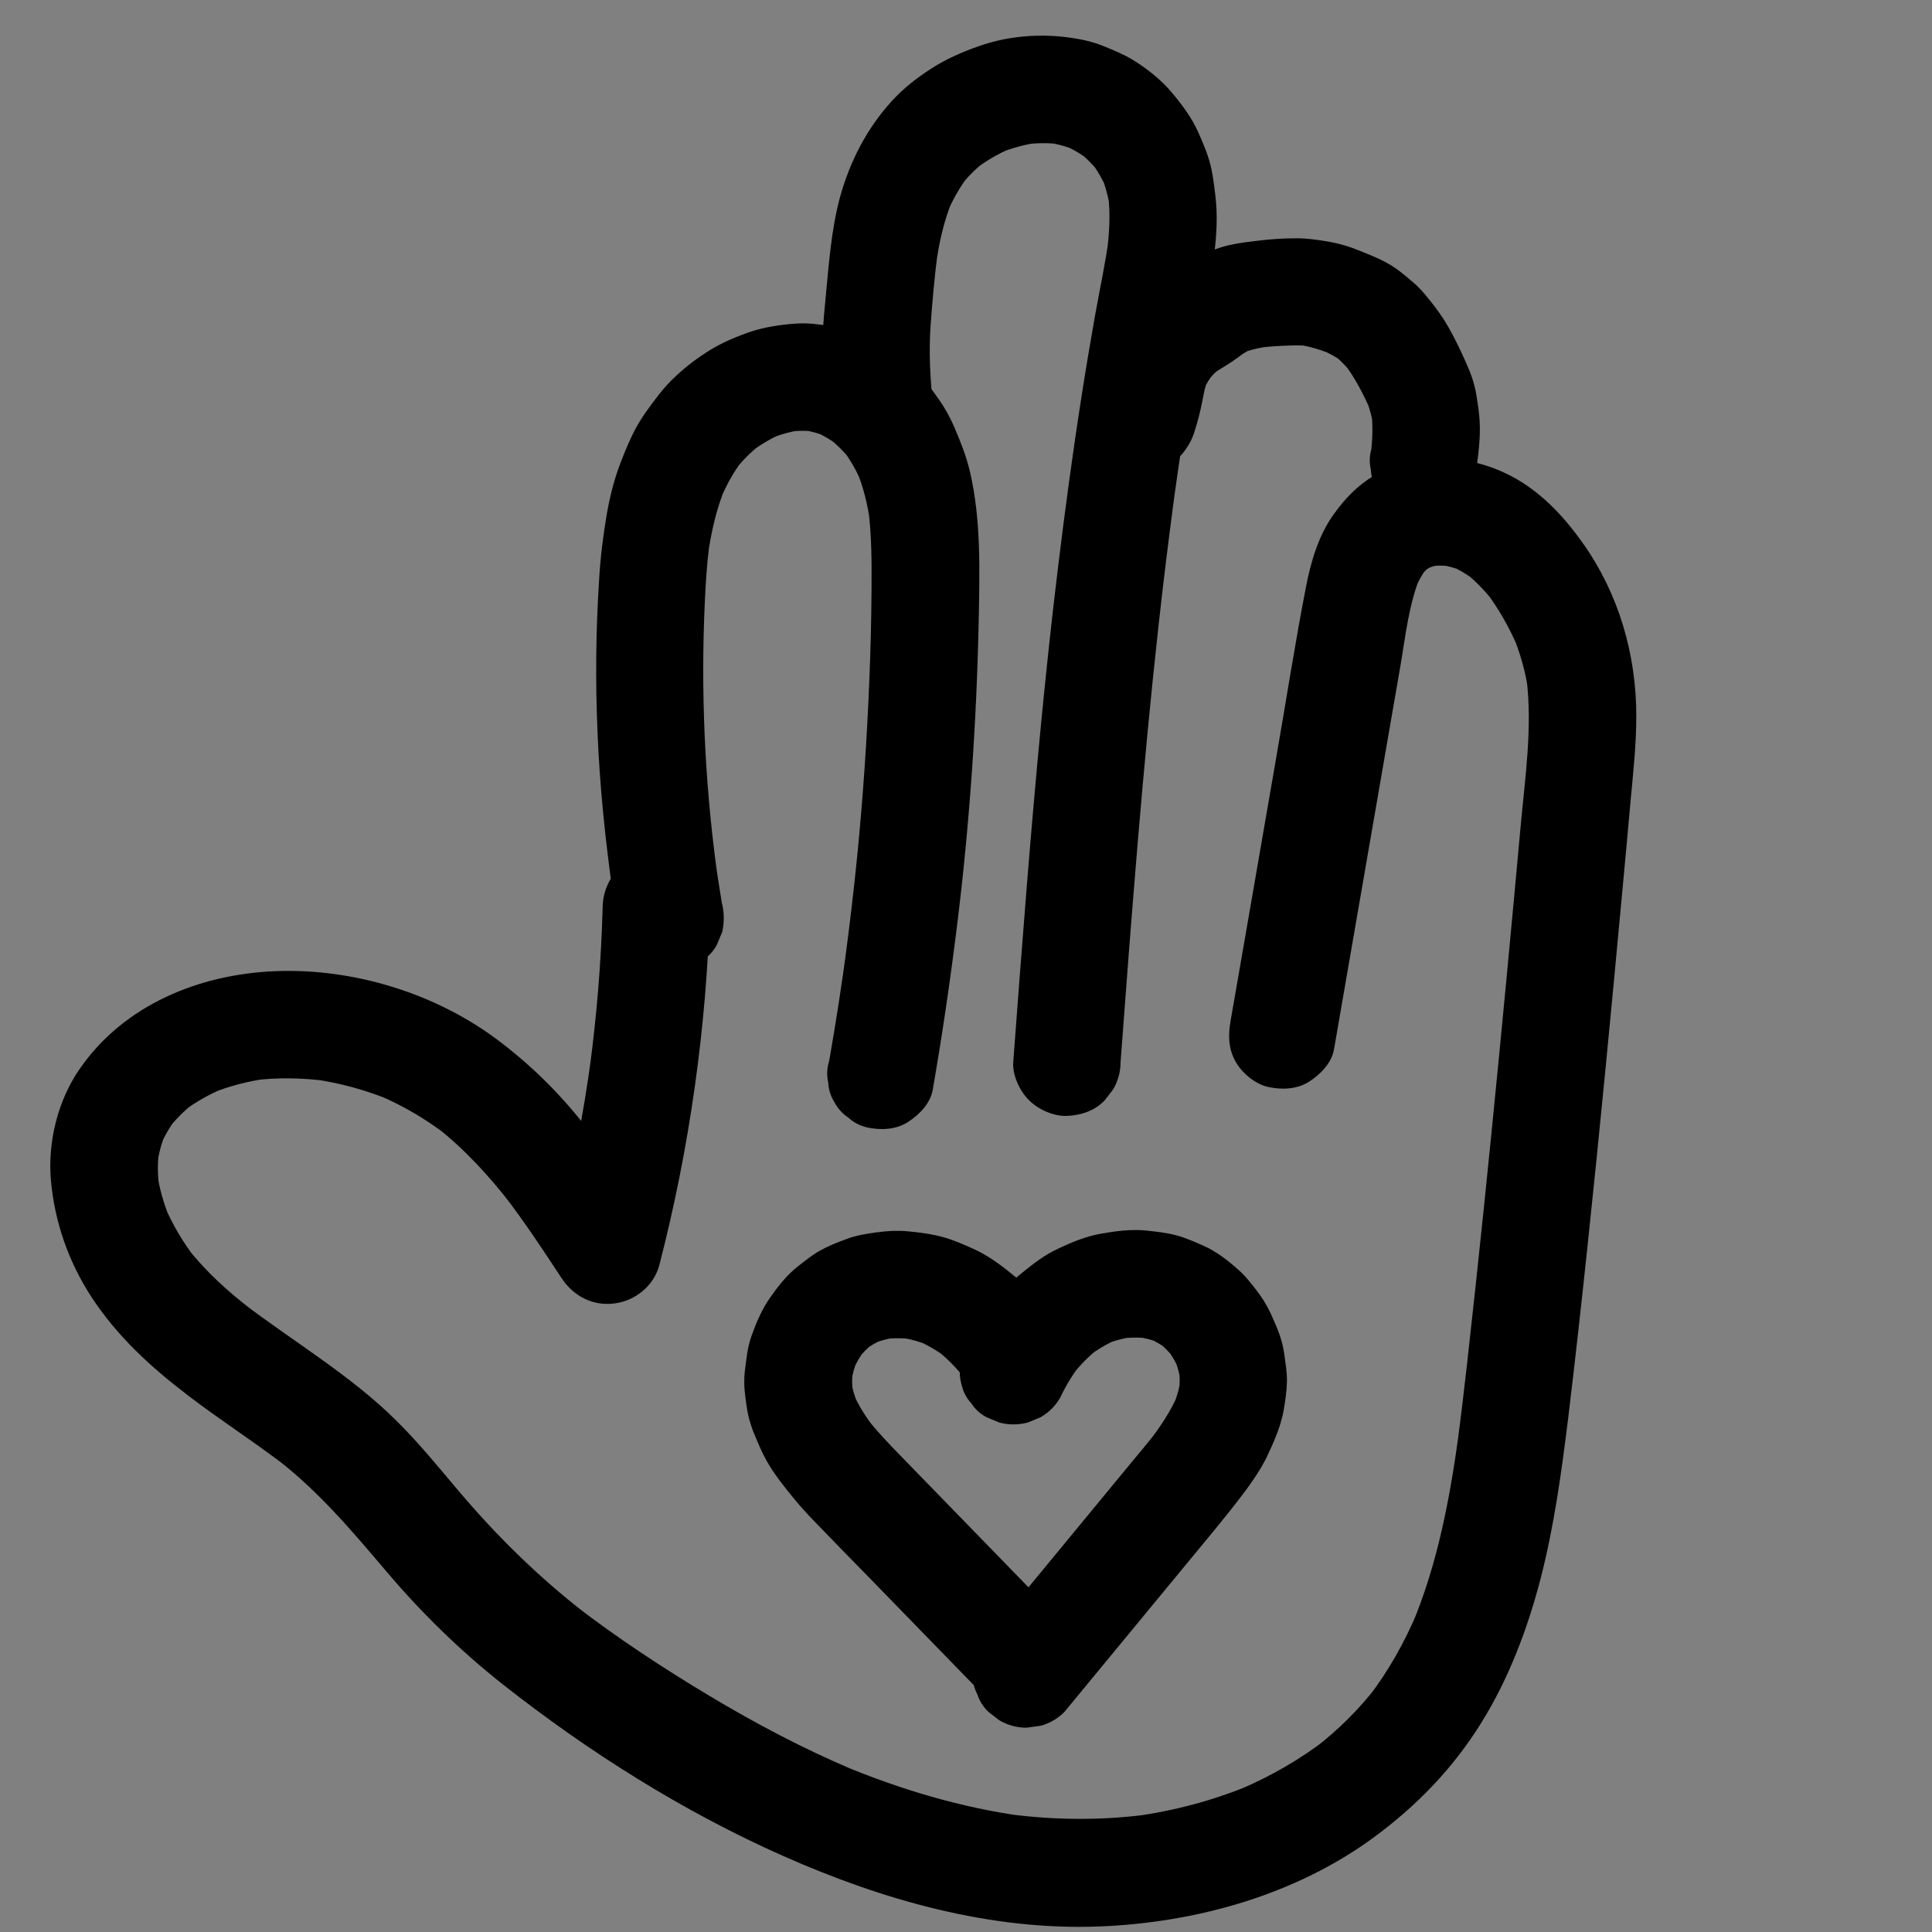 <?xml version="1.0" encoding="utf-8"?>
<!-- Generator: Adobe Illustrator 27.0.0, SVG Export Plug-In . SVG Version: 6.00 Build 0)  -->
<svg version="1.1" id="Capa_1" xmlns="http://www.w3.org/2000/svg" xmlns:xlink="http://www.w3.org/1999/xlink" x="0px" y="0px"
	 viewBox="0 0 1080 1080" style="enable-background:new 0 0 1080 1080;" xml:space="preserve">
<rect x="0" y="0" width="1080" height="1080" fill="#808080" stroke="none"/>
<style type="text/css">
	.st0{fill:#FFFFFF;}
</style>
<g>
	<g>
		<g>
			<path d="M1786.9,400.8c-1.7,3.5-3.4,7-5.1,10.5c-1.1,2.2-1.6,4.5-0.9,6.9c0.6,2.1,2.2,4.4,4.1,5.4c4.1,2.2,10,1.2,12.3-3.2
				c9.8-19,20.3-37.7,31.5-56c11.2-18.4,23-36.3,35.5-53.9c7-9.8,14.2-19.6,21.6-29.1c-0.5,0.6-0.9,1.2-1.4,1.8
				c5.8-7.5,11.8-15,17.8-22.3c3-3.6,6-7.3,9.1-10.8c2.9-3.4,5.7-7.3,9.2-10.1c-0.6,0.5-1.2,0.9-1.8,1.4c0.7-0.5,1.4-1,2.2-1.3
				c-0.7,0.3-1.4,0.6-2.1,0.9c0.7-0.3,1.3-0.4,2-0.5c-0.8,0.1-1.6,0.2-2.4,0.3c0.6,0,1.1,0,1.7,0c-0.8-0.1-1.6-0.2-2.4-0.3
				c0.6,0.1,1.1,0.3,1.6,0.5c-0.7-0.3-1.4-0.6-2.1-0.9c1,0.4,1.8,1,2.7,1.6c-0.6-0.5-1.2-0.9-1.8-1.4c3.8,3,7,6.8,10.3,10.3
				c3.5,3.7,7,7.5,10.5,11.3c6.9,7.7,13.7,15.5,20.2,23.5c3.7,4.5,7.3,9.1,10.9,13.7c-0.5-0.6-0.9-1.2-1.4-1.8
				c13.5,17.5,26.1,35.6,38.1,54.2c12,18.6,23.4,37.5,34.7,56.5c6.3,10.7,12.5,21.5,18.8,32.2c4.1-4.1,8.2-8.2,12.3-12.3
				c-11.1-6.4-22.2-12.8-33.4-19.3c-3.9-2.3-8.9-1.2-11.6,2.3c-2.6,3.3-2.7,8.9,0.7,11.8c12.5,10.8,27.2,18.7,43.2,23
				c5.3,1.4,11.8-2.7,11.4-8.7c-0.8-11.4-1.5-22.9-2.3-34.3c-5.9,0.8-11.8,1.6-17.7,2.4c0.9,3.3,1.5,6.6,2,10
				c-0.1-0.8-0.2-1.6-0.3-2.4c0.9,6.9,0.9,13.9,0,20.9c0.1-0.8,0.2-1.6,0.3-2.4c-0.1,0.9-0.3,1.8-0.4,2.7c-0.4,2.5-0.4,4.7,0.9,6.9
				c1.1,1.9,3.2,3.6,5.4,4.1c2.3,0.5,4.9,0.4,6.9-0.9c1.9-1.2,3.8-3.1,4.1-5.4c2.1-12.8,1.7-25.7-1.6-38.3c-1.2-4.3-5.5-7-9.9-6.4
				c-4.2,0.6-8.1,4.4-7.8,8.8c0.8,11.4,1.5,22.9,2.3,34.3c3.8-2.9,7.6-5.8,11.4-8.7c-4.6-1.2-9-2.7-13.3-4.5
				c0.7,0.3,1.4,0.6,2.1,0.9c-7.8-3.3-15.1-7.6-21.8-12.7c0.6,0.5,1.2,0.9,1.8,1.4c-1.4-1.1-2.8-2.2-4.1-3.4
				c-3.6,4.7-7.3,9.4-10.9,14.1c11.1,6.4,22.2,12.8,33.4,19.3c3.3,1.9,8.2,1.5,10.9-1.4c2.7-3,3.5-7.3,1.4-10.9
				c-16.2-28-32.4-55.9-49.8-83.2c-17.7-27.8-36.8-54.7-57.9-80c-10.5-12.6-21.5-24.7-32.9-36.4c-3.3-3.4-6.9-6.7-11.6-8.1
				c-6-1.7-11.6,0.5-16.1,4.4c-2.7,2.3-5,5.4-7.3,8.1c-2.6,3-5.1,6-7.6,9c-20.3,24.4-39.4,49.9-57.2,76.3
				c-17.4,25.9-33.5,52.7-48.2,80.2c-1.8,3.3-3.5,6.7-5.3,10c5.2,3,10.4,6.1,15.5,9.1c1.7-3.5,3.4-7,5.1-10.5
				c1.1-2.2,1.6-4.5,0.9-6.9c-0.6-2.1-2.2-4.4-4.1-5.4C1795.2,395.4,1789.1,396.3,1786.9,400.8L1786.9,400.8z"/>
		</g>
	</g>
	<g>
		<g>
			<path d="M2099.8,492.3c11.4,15.8,22.1,32.1,32,48.8c9.9,16.7,19.2,33.9,27.6,51.4c4.8,9.9,9.3,19.9,13.5,30
				c-0.3-0.7-0.6-1.4-0.9-2.1c6.4,15.3,12.3,30.8,17.6,46.6c1.5,4.5,3,9,4.4,13.5c2.9-3.8,5.8-7.6,8.7-11.4
				c-32.6,0.3-65.3,0.7-97.8-3.1c-29.2-3.4-58.3-7-87.6-8.4c-17.4-0.8-34.8-0.8-52.2,0.1c-3.8,0.2-7.8,2.6-8.7,6.6
				c-0.9,3.8,0.5,8.2,4.1,10.2c7.3,3.9,14.2,8.4,20.7,13.4c-0.6-0.5-1.2-0.9-1.8-1.4c5.5,4.2,10.6,8.8,15.5,13.8
				c3.6-4.7,7.3-9.4,10.9-14.1c-16.8-8.6-32.8-18.7-47.7-30.2c0.6,0.5,1.2,0.9,1.8,1.4c-1.1-0.9-2.2-1.7-3.3-2.6
				c-0.6,4.7-1.2,9.4-1.8,14.1c7.2-3.6,14.5-7.1,21.9-10.2c-0.7,0.3-1.4,0.6-2.1,0.9c15.2-6.4,31.1-11.9,47.5-14.1
				c-0.8,0.1-1.6,0.2-2.4,0.3c2.8-0.4,5.5-0.6,8.3-0.8c2.4-0.1,4.7-0.9,6.4-2.6c1.6-1.6,2.7-4.1,2.6-6.4c-0.2-4.7-4-9.2-9-9
				c-23.2,1.1-45.6,9.4-66.6,18.7c-5.3,2.4-10.6,4.9-15.7,7.5c-2.5,1.3-3.9,3.9-4.3,6.6c-0.3,2.6,0.3,5.8,2.5,7.6
				c12.9,10.2,26.5,19.6,40.8,27.7c4,2.3,8,4.4,12,6.5c4,2.1,8.8,1.3,11.6-2.3c2.7-3.5,2.5-8.6-0.7-11.8c-11.1-11.4-24-21.1-38-28.6
				c-1.5,5.6-3,11.2-4.5,16.8c30.3-1.6,60.5-0.2,90.7,2.7c14.6,1.4,29.2,3.2,43.7,4.9c16.1,1.9,32.2,3.1,48.3,3.6
				c18.3,0.5,36.7,0.3,55,0.1c5.7-0.1,10.4-5.7,8.7-11.4c-8.5-27.3-18.8-54-30.7-80c-11.5-25.3-24.7-49.8-39.3-73.5
				c-8.2-13.3-16.9-26.3-26-39c-1.4-2-3-3.5-5.4-4.1c-2.2-0.6-5-0.3-6.9,0.9c-1.9,1.2-3.6,3.1-4.1,5.4
				C2098.4,487.6,2098.4,490.3,2099.8,492.3L2099.8,492.3z"/>
		</g>
	</g>
	<g>
		<g>
			<path d="M1915.2,665.1c-33.3-0.6-66.7-0.5-100,0.1c-33.2,0.6-66.3,1.8-99.4,3.6c-18.6,1-37.2,2.2-55.7,3.6
				c2.6,4.5,5.2,9,7.8,13.5c10.5-19,21-37.9,31.6-56.9c10.5-19,21-37.9,31.6-56.9c5.9-10.7,11.9-21.4,17.8-32.1
				c2.2-3.9,1.3-8.9-2.3-11.6c-1.5-1.2-3.5-2-5.5-1.9c-2.5,0.1-4.4,1.1-6.4,2.6c-0.7,0.6-1.4,1.1-2.1,1.7c0.6-0.5,1.2-0.9,1.8-1.4
				c-8.8,6.8-18.5,12.4-28.7,16.7c0.7-0.3,1.4-0.6,2.1-0.9c-1.8,0.8-3.6,1.5-5.4,2.1c2.9,5,5.8,10,8.8,15c5-4.4,10.1-8.6,15.3-12.7
				c-0.6,0.5-1.2,0.9-1.8,1.4c7.9-6.1,16-11.7,24.5-17c-4.5-2.6-9-5.2-13.5-7.8c1,20.2,0.2,40.5-2.5,60.5c0.1-0.8,0.2-1.6,0.3-2.4
				c-0.2,1.8-0.5,3.6-0.8,5.5c-0.4,2.5-0.4,4.7,0.9,6.9c1.1,1.9,3.2,3.6,5.4,4.1c2.3,0.5,4.9,0.4,6.9-0.9c1.8-1.2,3.8-3.1,4.1-5.4
				c2.7-17.7,4.1-35.6,4-53.6c0-4.9-0.2-9.9-0.4-14.8c-0.2-3.2-1.6-6.1-4.5-7.8c-2.7-1.6-6.4-1.7-9.1,0
				c-14.7,9.2-28.6,19.6-41.6,31.1c-2.9,2.5-3.5,7.7-1.4,10.9c0.8,1.3,1.9,2.4,3.2,3.2c1.8,1.1,4.9,1.6,6.9,0.9
				c7.3-2.7,14.4-5.9,21.1-9.7c6.8-3.8,13.1-8.3,19.1-13.1c-4.7-3.6-9.4-7.3-14.1-10.9c-10.5,19-21,37.9-31.6,56.9
				c-10.5,19-21,37.9-31.6,56.9c-5.9,10.7-11.9,21.4-17.8,32.1c-1.6,2.8-1.7,6.3,0,9.1c1.5,2.6,4.7,4.7,7.8,4.5
				c33.2-2.4,66.5-4.3,99.8-5.6c33.1-1.3,66.3-1.9,99.4-2c18.6-0.1,37.2,0.1,55.8,0.4c4.7,0.1,9.2-4.2,9-9
				C1924,669.2,1920.2,665.2,1915.2,665.1L1915.2,665.1z"/>
		</g>
	</g>
</g>
<g>
	<polygon points="2163,1208.2 2163,1224 2033.5,1224 2023.8,1222.9 2022.9,1225.7 2030.9,1231.1 2064.8,1265 2052.9,1277 
		1997.6,1221.7 1997.6,1209.5 2052.9,1154.2 2064.8,1166.2 2030.9,1200.1 2022.9,1205.5 2023.8,1208.3 2033.5,1207.2 2142.7,1207.2 
		2065.3,1075.6 2080.1,1067 2162.4,1207.2 	"/>
</g>
<g>
	<polygon points="1766,1225.6 1765.6,1217.6 1830.4,1105.4 1836.2,1097.7 1834.2,1095.5 1825.6,1099.7 1779.2,1112.1 1774.8,1095.8 
		1850.3,1075.5 1860.9,1081.6 1881.1,1157.2 1864.8,1161.5 1852.4,1115.1 1851.7,1105.5 1848.8,1104.9 1845,1113.8 1790.4,1208.5 
		1943.1,1207.2 1943.1,1224.3 1780.5,1225.6 	"/>
</g>
<g>
	<polygon points="1955,855 1964.4,854.6 2029.2,966.8 2033,975.7 2035.9,975.1 2036.6,965.5 2049,919.1 2065.4,923.5 2045.1,999 
		2034.6,1005.1 1959,984.9 1963.4,968.6 2009.8,981 2018.5,985.2 2020.4,983 2014.6,975.2 1960,880.6 1884.7,1013.5 1869.9,1004.9 
		1950.1,863.5 	"/>
</g>
<g>
	<g>
		<path d="M1200.4,694.8l-71.2-71.2v-15.7l71.2-71.2l15.4,15.4l-43.8,43.7l-10.3,6.9l1.2,3.6l12.4-1.5h166.9v21.7h-166.9l-12.4-1.5
			l-1.2,3.6l10.3,6.9l43.8,43.8L1200.4,694.8z"/>
	</g>
</g>
<polygon points="-592,174 -857,633 -327,633 "/>
<g>
	<g>
		<path class="st0" d="M1370.4,371.6c0-0.5,0-1,0-1.5c0-0.2,0-0.4-0.1-0.6c-0.1-0.2-0.2-0.3-0.3-0.5c-0.1-0.1-0.3-0.2-0.5-0.3
			c-0.2-0.1-0.4-0.1-0.6-0.1c-0.1,0-0.3,0-0.4,0.1c-0.3,0.1-0.5,0.2-0.7,0.4c-0.3,0.3-0.4,0.7-0.4,1.1c0,0.5,0,1,0,1.5
			c0,0.2,0,0.4,0.1,0.6c0.1,0.2,0.2,0.3,0.3,0.5c0.1,0.1,0.3,0.2,0.5,0.3c0.2,0.1,0.4,0.1,0.6,0.1c0.1,0,0.3,0,0.4-0.1
			c0.3-0.1,0.5-0.2,0.7-0.4C1370.2,372.4,1370.4,372,1370.4,371.6L1370.4,371.6z"/>
	</g>
</g>
<g>
	<g>
		<path d="M1560.8,655.6c1.4-10.8-1.2-21.8-1.3-32.6c-0.1-9.8,0.5-19.7,1.3-29.5c1.7-21.3,3.5-42.2,0.6-63.5
			c-3.3-24.7-13.6-46.6-30.5-64.9c-7.8-8.4-17-15.5-26.3-22.1c-9.9-7.1-20.7-13.1-32.4-16.9c-12.4-3.9-27-4.3-39.2,0.5
			c-13.9,5.5-23.9,14.1-32.5,26.3c-12.5,17.7-16.3,41.1-17.9,62.2c-1.6,21.8,1,43.6,2.6,65.3c1.7,22.7,1.8,45.5,1.6,68.2
			c-0.2,22.9-0.8,45.9-1,68.8c-0.1,22.6-0.3,45.4,2.4,67.9c2.7,22.3,7.2,43.9,15.2,64.8c7.8,20.2,17.2,39.7,28.8,58
			c44.2,69.6,110.2,125.8,187.2,155.4c78.1,30,171.4,26.4,243.8-17.1c70.7-42.5,115.2-116.3,139.7-193.2
			c13.1-41,20.7-83.4,26.8-125.9c6.7-47.1,12.2-94.4,16.3-141.8c7.9-91.5,10.7-183.4,8.3-275.1c-0.6-21.8-1.8-44.1-7.2-65.3
			c-5.4-21.6-16.1-44.1-33-59.2c-9.4-8.4-20.7-15.6-33.2-18.6c-12.1-2.8-25.8-2.8-37.4,1.8c-13.4,5.3-25.2,13.5-32.1,26.6
			c-6.2,11.7-7.7,24.7-10.1,37.5c-16.5,91-33.1,181.9-49.6,272.9c-4,22.2-8.1,44.4-12.1,66.6c-1.5,8.1-1.3,15.8,3,23.1
			c3.6,6.2,10.8,12.2,17.9,13.8c7.7,1.7,16.3,1.4,23.1-3c6.2-4,12.4-10.3,13.8-17.9c17.5-96.5,35.1-193,52.6-289.5
			c2.4-13.3,4.8-26.6,7.3-39.9c1.2-6.7,2.4-13.3,3.6-20c1.2-6.4,2.1-12.9,4.6-19c-1,2.4-2,4.8-3,7.2c0.9-1.9,1.9-3.7,3.2-5.4
			c-1.6,2-3.1,4-4.7,6.1c1.4-1.8,3-3.3,4.8-4.7c-2,1.6-4,3.1-6.1,4.7c2.1-1.6,4.4-2.9,6.8-3.9c-2.4,1-4.8,2-7.2,3
			c2.9-1.1,5.8-1.9,8.9-2.4c-2.7,0.4-5.3,0.7-8,1.1c3.1-0.4,6.1-0.4,9.2,0c-2.7-0.4-5.3-0.7-8-1.1c3.2,0.5,6.3,1.3,9.4,2.5
			c-2.4-1-4.8-2-7.2-3c4,1.7,7.6,3.8,11,6.4c-2-1.6-4-3.1-6.1-4.7c4.1,3.2,7.7,6.9,10.9,11c-1.6-2-3.1-4-4.7-6.1
			c4.7,6.2,8.5,13,11.6,20.1c-1-2.4-2-4.8-3-7.2c4.7,11.3,7.5,23.3,9.2,35.4c-0.4-2.7-0.7-5.3-1.1-8c3.4,25.9,3.1,52.4,3.3,78.5
			c0.3,28.5,0.1,57-0.7,85.4c-1.4,57.2-4.8,114.4-10.2,171.3c-3,32-6.7,63.9-11,95.7c0.4-2.7,0.7-5.3,1.1-8
			c-8.3,61.7-19,123.8-43.3,181.5c1-2.4,2-4.8,3-7.2c-11.3,26.7-25.7,52-43.4,75c1.6-2,3.1-4,4.7-6.1c-13.6,17.5-29.1,33.4-46.6,47
			c2-1.6,4-3.1,6.1-4.7c-15.2,11.7-31.8,21.5-49.5,29c2.4-1,4.8-2,7.2-3c-19.3,8-39.5,13.4-60.2,16.3c2.7-0.4,5.3-0.7,8-1.1
			c-23.2,3.1-46.6,3-69.8,0c2.7,0.4,5.3,0.7,8,1.1c-25.1-3.4-49.4-10.2-72.7-20c2.4,1,4.8,2,7.2,3c-26.2-11.2-50.6-25.9-73.2-43.2
			c2,1.6,4,3.1,6.1,4.7c-25.6-19.9-48.6-43.1-68.5-68.7c1.6,2,3.1,4,4.7,6.1c-16.3-21.2-30.3-44.1-40.7-68.7c1,2.4,2,4.8,3,7.2
			c-8.3-19.7-14.1-40.3-16.9-61.5c0.4,2.7,0.7,5.3,1.1,8c-4.7-36.8-2.9-74.4-2.3-111.4c0.6-37.1,0.8-74.1-2.3-111.2
			c-1.7-20.2-3.1-40.5-0.4-60.7c-0.4,2.7-0.7,5.3-1.1,8c1.3-9,3.3-17.8,6.8-26.2c-1,2.4-2,4.8-3,7.2c2-4.5,4.3-8.8,7.3-12.8
			c-1.6,2-3.1,4-4.7,6.1c2-2.6,4.3-4.9,6.8-6.9c-2,1.6-4,3.1-6.1,4.7c2-1.5,4.1-2.8,6.4-3.8c-2.4,1-4.8,2-7.2,3c2.5-1,5-1.7,7.7-2.2
			c-2.7,0.4-5.3,0.7-8,1.1c2.9-0.3,5.7-0.3,8.5,0c-2.7-0.4-5.3-0.7-8-1.1c3.9,0.6,7.5,1.7,11.1,3.1c-2.4-1-4.8-2-7.2-3
			c9.6,4.1,18.4,10.1,26.6,16.4c-2-1.6-4-3.1-6.1-4.7c7.6,5.9,14.5,12.5,20.4,20.1c-1.6-2-3.1-4-4.7-6.1c4.2,5.5,7.7,11.4,10.4,17.8
			c-1-2.4-2-4.8-3-7.2c3,7.4,5,15.2,6.1,23.1c-0.4-2.7-0.7-5.3-1.1-8c2.6,19.8,0.4,39.7-1.2,59.5c-0.8,9.8-1.4,19.6-1.3,29.5
			c0.2,10.8,2.7,21.8,1.3,32.6c-0.9,7.1,4,16.4,8.8,21.2c5.2,5.2,13.7,9.1,21.2,8.8c7.8-0.3,15.8-2.9,21.2-8.8c1.6-2,3.1-4,4.7-6.1
			C1559.4,666.1,1560.8,661,1560.8,655.6L1560.8,655.6z"/>
	</g>
</g>
<g>
	<g>
		<path d="M403.5,504.7c-1.5-9.1-2.9-18.2-4.1-27.3c0.4,2.7,0.7,5.3,1.1,8c-6.6-49.3-8.8-99.2-6.5-148.9c0.5-10.9,1.2-21.8,2.6-32.6
			c-0.4,2.7-0.7,5.3-1.1,8c1.9-13.9,4.9-27.6,10.4-40.5c-1,2.4-2,4.8-3,7.2c3.3-7.7,7.3-15,12.4-21.6c-1.6,2-3.1,4-4.7,6.1
			c4.3-5.6,9.4-10.7,15-15c-2,1.6-4,3.1-6.1,4.7c5.5-4.2,11.5-7.8,17.9-10.5c-2.4,1-4.8,2-7.2,3c5.8-2.4,11.9-4.1,18.1-5
			c-2.7,0.4-5.3,0.7-8,1.1c5.4-0.7,10.8-0.8,16.2,0c-2.7-0.4-5.3-0.7-8-1.1c4.8,0.7,9.5,2,14,3.9c-2.4-1-4.8-2-7.2-3
			c4.9,2.1,9.4,4.8,13.6,8c-2-1.6-4-3.1-6.1-4.7c4.8,3.8,9.2,8.1,12.9,12.9c-1.6-2-3.1-4-4.7-6.1c4.3,5.6,7.8,11.8,10.6,18.4
			c-1-2.4-2-4.8-3-7.2c4.1,9.7,6.5,19.9,7.9,30.2c-0.4-2.7-0.7-5.3-1.1-8c1.9,14.7,1.9,29.6,1.8,44.4c-0.1,16.8-0.5,33.6-1.2,50.3
			c-1.3,33.4-3.6,66.8-6.9,100.1c-1.9,18.8-4.1,37.5-6.6,56.2c0.4-2.7,0.7-5.3,1.1-8c-2.9,21.9-6.3,43.8-10.1,65.5
			c-1.3,4-1.4,8-0.5,12c0.2,4,1.4,7.7,3.6,11.2c1.9,3.5,4.5,6.3,7.7,8.4c2.9,2.7,6.3,4.4,10.2,5.4c7.7,1.7,16.3,1.4,23.1-3
			c6.2-4,12.5-10.4,13.8-17.9c5.3-30.5,9.8-61.1,13.6-91.9c3.5-28.1,6.2-56.4,8.2-84.6c2-28.4,3.3-56.8,3.9-85.2
			c0.5-27.9,1.5-56.5-4.9-84c-2-8.5-5.1-16.3-8.5-24.3c-2.3-5.4-5.1-10.6-8.4-15.4c-4.3-6.2-9.1-12.4-14.7-17.6
			c-3.6-3.4-7.6-6.4-11.6-9.4c-2.2-1.6-4.5-3.2-6.8-4.5c-6.8-3.9-14.2-7-21.8-8.9c-5.2-1.3-10.7-1.9-16.1-2.5
			c-3.1-0.3-6.3-0.3-9.5-0.1c-8.5,0.6-17.3,1.9-25.4,4.6c-7.9,2.7-15.9,6.1-23,10.5c-6.4,4-12.5,8.6-18,13.7c-3.7,3.3-7,7-10.1,10.9
			c-4.5,5.9-8.9,11.6-12.5,18.1c-3.5,6.4-6.3,13.2-8.9,20c-3.6,9.3-6,19-7.7,28.8c-2.1,12.2-3.6,24.5-4.3,36.9
			c-1.8,28-2.1,56.1-0.9,84.1c1.2,30.8,4.4,61.4,8.7,91.8c1,6.8,2,13.7,3.2,20.5c0.9,3.9,2.7,7.3,5.4,10.2c2.1,3.3,4.9,5.8,8.4,7.7
			c3.4,2.2,7.2,3.4,11.2,3.6c4,0.9,8,0.7,12-0.5c7.3-2.3,14.3-6.8,17.9-13.8c1-2.4,2-4.8,3-7.2C404.9,515.3,404.9,510,403.5,504.7
			L403.5,504.7z"/>
	</g>
</g>
<g>
	<g>
		<path d="M521,221c-1.2-13-1.7-25.9-0.8-39c1-13.7,2.2-27.5,4-41.1c-0.4,2.7-0.7,5.3-1.1,8c1.7-12.6,4.4-25.1,9.3-37
			c-1,2.4-2,4.8-3,7.2c3.1-7.4,7.1-14.4,11.9-20.8c-1.6,2-3.1,4-4.7,6.1c4.2-5.5,9-10.3,14.5-14.5c-2,1.6-4,3.1-6.1,4.7
			c6.2-4.7,12.9-8.6,20.1-11.7c-2.4,1-4.8,2-7.2,3c7.4-3.1,15.1-5.2,23-6.3c-2.7,0.4-5.3,0.7-8,1.1c6.6-0.8,13.2-0.9,19.7-0.1
			c-2.7-0.4-5.3-0.7-8-1.1c5.8,0.8,11.4,2.3,16.9,4.5c-2.4-1-4.8-2-7.2-3c5.2,2.2,10.1,5.1,14.6,8.5c-2-1.6-4-3.1-6.1-4.7
			c4.5,3.5,8.4,7.5,11.9,12c-1.6-2-3.1-4-4.7-6.1c3.5,4.6,6.3,9.5,8.6,14.8c-1-2.4-2-4.8-3-7.2c2.4,5.8,4,11.9,4.9,18.1
			c-0.4-2.7-0.7-5.3-1.1-8c1.4,10.8,0.8,21.5-0.6,32.3c0.4-2.7,0.7-5.3,1.1-8c-2,14.7-5.2,29.3-7.8,43.9
			c-2.6,14.7-5.1,29.5-7.4,44.3c-5,31.8-9.3,63.8-13.2,95.8c-7.2,58.9-12.6,118.1-17.4,177.2c-2.7,33.3-5.2,66.6-7.7,99.9
			c-0.5,7.3,3.7,16.2,8.8,21.2c5.2,5.2,13.7,9.1,21.2,8.8c7.8-0.3,15.8-2.9,21.2-8.8c1.6-2,3.1-4,4.7-6.1c2.7-4.7,4.1-9.7,4.1-15.1
			c3-40.6,6.1-81.1,9.5-121.7c3.4-40.7,7.2-81.4,11.7-122.1c2.5-22.8,5.3-45.6,8.3-68.3c-0.4,2.7-0.7,5.3-1.1,8
			c5.2-38.8,11.3-77.6,18.5-116.1c3.9-21,8.7-42.7,6.1-64.2c-0.8-6.5-1.5-13-3.3-19.3c-1.6-5.5-3.9-10.8-6.2-16
			c-3.7-8.4-9.3-15.8-15.2-22.8c-6-7-13.6-13-21.4-17.8c-5.2-3.2-11-5.5-16.6-7.8c-3.5-1.4-7.1-2.5-10.8-3.3
			c-19.5-4.1-40.2-3.2-59,3.5c-9.1,3.2-18.3,7.2-26.4,12.5c-7.8,5-15.4,10.9-21.7,17.8c-14.1,15.3-23.7,34-29.2,53.9
			c-4.9,18.1-6.2,37-8,55.5c-1.4,14-2.5,28-1.7,42.1c0.2,4.4,0.6,8.7,1,13c-0.2,4.1,0.7,8,2.6,11.6c1.2,3.7,3.3,6.9,6.2,9.7
			c5.2,5.2,13.7,9.1,21.2,8.8c7.8-0.3,15.8-2.9,21.2-8.8C517.3,236.7,521.7,228.8,521,221L521,221z"/>
	</g>
</g>
<g>
	<g>
		<path d="M667.9,240.7c1.8-5.6,3.2-11.2,4.3-17c0.8-4.2,1.6-8.4,3.3-12.3c-1,2.4-2,4.8-3,7.2c1.6-3.8,3.9-7.3,6.4-10.6
			c-1.6,2-3.1,4-4.7,6.1c2.4-3.1,4.9-6,8-8.4c-2,1.6-4,3.1-6.1,4.7c3-2.3,6.3-4.3,9.6-6.3c4.9-3,9.4-6.6,14-10.1
			c-2,1.6-4,3.1-6.1,4.7c2.1-1.6,4.5-2.9,7-4c-2.4,1-4.8,2-7.2,3c5.5-2.3,11.5-3.5,17.4-4.3c-2.7,0.4-5.3,0.7-8,1.1
			c4.7-0.6,9.5-1,14.3-1.2c5-0.2,10.1-0.5,15,0.2c-2.7-0.4-5.3-0.7-8-1.1c7.5,1,14.9,3.3,21.8,6.2c-2.4-1-4.8-2-7.2-3
			c4.2,1.8,8.2,3.9,11.8,6.6c-2-1.6-4-3.1-6.1-4.7c4.3,3.3,8.2,7.2,11.5,11.6c-1.6-2-3.1-4-4.7-6.1c6.5,8.4,11.4,18.2,15.6,27.9
			c-1-2.4-2-4.8-3-7.2c1.9,4.7,3.2,9.5,3.9,14.6c-0.4-2.7-0.7-5.3-1.1-8c1.2,9.2,0.4,18.5-0.8,27.7c0.4-2.7,0.7-5.3,1.1-8
			c0,0.2,0,0.3-0.1,0.5c-1.3,4-1.4,8-0.5,12c0.2,4,1.4,7.7,3.6,11.2c1.9,3.5,4.5,6.3,7.7,8.4c2.9,2.7,6.3,4.4,10.2,5.4
			c2.7,0.4,5.3,0.7,8,1.1c5.4,0,10.5-1.4,15.1-4.1c2-1.6,4-3.1,6.1-4.7c3.7-3.7,6.3-8.2,7.7-13.2c1.4-10.5,3.1-21.1,2.4-31.8
			c-0.3-4.5-1-9-1.7-13.4c-0.3-2-0.7-3.9-1.2-5.8c-1.6-6.3-4.4-12.3-7.1-18.2c-3-6.4-6.2-12.8-10-18.8c-3.2-4.9-6.8-9.6-10.6-14.1
			c-2.3-2.7-4.7-5.2-7.4-7.4c-4.2-3.6-8.5-7.2-13.4-9.9c-4.9-2.8-10.2-4.8-15.3-6.9c-6.1-2.5-12.4-4.4-18.9-5.4
			c-5.5-0.9-11-1.7-16.5-1.7c-3.9,0-7.8,0.1-11.7,0.4c-3.2,0.2-6.4,0.5-9.6,0.9c-5.2,0.6-10.4,1.2-15.5,2.3
			c-6.4,1.3-12.1,3.7-18.1,6.3c-2.3,1-4.4,2.1-6.4,3.6c-2.6,1.9-5.1,3.9-7.6,5.9c2-1.6,4-3.1,6.1-4.7c-4.7,3.6-10,6.3-14.8,9.7
			c-4.2,3-8.8,6.2-12.3,10.2c-3.5,3.9-6.7,8.1-9.7,12.4c-3.8,5.4-6.5,11.6-8.6,17.8c-1.2,3.4-1.8,7-2.5,10.6
			c-1.1,5.6-2.4,11.1-4.2,16.5c-1.3,4-1.4,8-0.5,12c0.2,4,1.4,7.7,3.6,11.2c1.9,3.5,4.5,6.3,7.7,8.4c2.9,2.7,6.3,4.4,10.2,5.4
			c2.7,0.4,5.3,0.7,8,1.1c5.4,0,10.5-1.4,15.1-4.1c2-1.6,4-3.1,6.1-4.7C663.9,250.2,666.5,245.7,667.9,240.7L667.9,240.7z"/>
	</g>
</g>
<g>
	<g>
		<path d="M594.2,746.2c-4.1-7.1-9.1-13.7-14.3-20.1c-3.7-4.5-7.8-8.7-12.4-12.4c-6.3-5.2-12.8-10.2-20.1-14
			c-4.8-2.4-9.8-4.5-14.8-6.4c-2.9-1.1-5.8-1.9-8.8-2.6c-5.4-1.2-11-1.9-16.5-2.4c-3-0.3-6-0.3-9-0.2c-5.5,0.3-11,1.1-16.4,2.1
			c-2.9,0.6-5.8,1.3-8.6,2.4c-5.1,1.8-10.2,3.9-14.9,6.5c-4.5,2.5-8.5,5.8-12.6,9c-6.1,4.8-10.9,11-15.4,17.4
			c-4.5,6.4-7.6,13.8-10.2,21c-0.9,2.5-1.6,5.1-2.1,7.7c-0.7,3.7-1.1,7.5-1.6,11.2c-0.2,1.4-0.3,2.9-0.4,4.3c-0.1,2.7-0.1,5.3,0.2,8
			c0.6,5.3,1.2,10.8,2.6,16c0.8,2.8,1.7,5.6,2.9,8.3c2.1,5,4.1,10,6.8,14.7c4.1,7.3,9.4,13.9,14.7,20.4c3.8,4.7,7.9,9.2,12.1,13.5
			c9.8,10.2,19.7,20.3,29.6,30.4c20.4,21,40.8,41.9,61.2,62.9c2.5,2.6,5.1,5.2,7.6,7.9c2.7,2.9,5.9,5,9.7,6.2
			c3.6,1.9,7.4,2.7,11.6,2.6c4.1,0.2,8-0.7,11.6-2.6c3.7-1.2,6.9-3.3,9.7-6.2c1.6-2,3.1-4,4.7-6.1c2.7-4.7,4.1-9.7,4.1-15.1
			c-0.4-2.7-0.7-5.3-1.1-8c-1.4-5.1-4-9.5-7.7-13.2c-15.3-15.7-30.6-31.5-45.9-47.2c-15.3-15.7-30.6-31.5-45.9-47.2
			c-7.2-7.4-14.4-14.8-20.7-23c1.6,2,3.1,4,4.7,6.1c-4.6-6-8.7-12.4-11.7-19.3c1,2.4,2,4.8,3,7.2c-2-4.8-3.5-9.7-4.2-14.8
			c0.4,2.7,0.7,5.3,1.1,8c-0.6-4.6-0.6-9.2,0-13.8c-0.4,2.7-0.7,5.3-1.1,8c0.7-4.9,2-9.7,4-14.3c-1,2.4-2,4.8-3,7.2
			c1.9-4.5,4.4-8.7,7.3-12.5c-1.6,2-3.1,4-4.7,6.1c2.8-3.5,5.9-6.7,9.5-9.5c-2,1.6-4,3.1-6.1,4.7c3.5-2.7,7.3-4.8,11.3-6.6
			c-2.4,1-4.8,2-7.2,3c4.8-2,9.7-3.3,14.8-4c-2.7,0.4-5.3,0.7-8,1.1c5.7-0.7,11.4-0.7,17.1,0.1c-2.7-0.4-5.3-0.7-8-1.1
			c5.8,0.8,11.5,2.4,16.9,4.6c-2.4-1-4.8-2-7.2-3c6,2.6,11.7,5.9,16.9,9.9c-2-1.6-4-3.1-6.1-4.7c6,4.7,11.4,10.1,16.1,16.2
			c-1.6-2-3.1-4-4.7-6.1c2.9,3.8,5.5,7.7,7.9,11.8c1.9,3.5,4.5,6.3,7.7,8.4c2.9,2.7,6.3,4.4,10.2,5.4c4,1.3,8,1.4,12,0.5
			c4-0.2,7.7-1.4,11.2-3.6c2-1.6,4-3.1,6.1-4.7c3.7-3.7,6.3-8.2,7.7-13.2c0.4-2.7,0.7-5.3,1.1-8C598.3,756,596.9,750.9,594.2,746.2
			L594.2,746.2z"/>
	</g>
</g>
<g>
	<g>
		<path d="M592.6,781.4c3.1-6.6,6.9-12.9,11.4-18.7c-1.6,2-3.1,4-4.7,6.1c4.4-5.7,9.4-10.8,15.1-15.2c-2,1.6-4,3.1-6.1,4.7
			c4.9-3.8,10.3-7,16-9.5c-2.4,1-4.8,2-7.2,3c5.4-2.3,11.1-3.8,16.9-4.6c-2.7,0.4-5.3,0.7-8,1.1c5.5-0.7,11.1-0.8,16.6-0.1
			c-2.7-0.4-5.3-0.7-8-1.1c4.9,0.7,9.8,1.9,14.4,3.9c-2.4-1-4.8-2-7.2-3c4,1.7,7.8,3.9,11.3,6.6c-2-1.6-4-3.1-6.1-4.7
			c3.6,2.8,6.7,6,9.5,9.5c-1.6-2-3.1-4-4.7-6.1c3,3.9,5.5,8.1,7.4,12.6c-1-2.4-2-4.8-3-7.2c1.9,4.5,3.2,9.2,3.9,14
			c-0.4-2.7-0.7-5.3-1.1-8c0.6,4.6,0.6,9.2,0,13.8c0.4-2.7,0.7-5.3,1.1-8c-0.8,5.6-2.4,11-4.6,16.2c1-2.4,2-4.8,3-7.2
			c-4.1,9.5-9.9,18.1-16.2,26.3c1.6-2,3.1-4,4.7-6.1c-5.5,7.1-11.3,13.9-17,20.8c-6.2,7.6-12.5,15.1-18.7,22.7
			c-12.5,15.2-25.1,30.4-37.6,45.6c-7,8.5-14.1,17.1-21.1,25.6c-2.9,2.7-5,5.9-6.2,9.7c-1.9,3.6-2.7,7.4-2.6,11.6
			c-0.2,4.1,0.7,8,2.6,11.6c1.2,3.7,3.3,6.9,6.2,9.7c2,1.6,4,3.1,6.1,4.7c4.7,2.7,9.7,4.1,15.1,4.1c2.7-0.4,5.3-0.7,8-1.1
			c5.1-1.4,9.5-4,13.2-7.7c18.5-22.4,37-44.9,55.5-67.3c9.3-11.3,18.6-22.6,27.9-33.8c5.5-6.7,10.9-13.4,16.1-20.3
			c3.8-4.9,7.3-10,10.5-15.3c1.5-2.6,3-5.3,4.2-8.1c2.3-4.9,4.5-10,6.2-15.2c0.9-2.9,1.7-5.8,2.2-8.8c0.9-5.2,1.7-10.6,1.8-15.9
			c0.1-5.2-0.8-10.3-1.5-15.4c-0.4-2.7-0.9-5.3-1.7-7.9c-1.4-4.9-3.6-9.7-5.7-14.4c-1.1-2.4-2.4-4.8-3.8-7.1
			c-2.7-4.3-5.9-8.4-9.2-12.3c-1.7-2-3.6-4-5.6-5.7c-5.7-5.1-12.1-10-19.1-13.1c-5-2.2-10.1-4.5-15.4-5.9c-5.4-1.4-11-2-16.5-2.6
			c-8.6-0.9-17.4,0.3-25.8,1.8c-8.3,1.5-16.2,4.8-23.8,8.4c-7.5,3.5-13.9,8.5-20.3,13.7c-4.5,3.6-8.6,7.6-12.2,12
			c-5.2,6.2-10.1,12.7-14.2,19.8c-1.4,2.4-2.7,4.9-3.9,7.5c-2.2,3.4-3.4,7.2-3.6,11.2c-0.9,4-0.7,8,0.5,12c0.9,3.9,2.7,7.3,5.4,10.2
			c2.1,3.3,4.9,5.8,8.4,7.7c2.4,1,4.8,2,7.2,3c5.3,1.4,10.6,1.4,16,0c2.4-1,4.8-2,7.2-3C586.4,789.5,590,785.9,592.6,781.4
			L592.6,781.4z"/>
	</g>
</g>
<g>
	<g>
		<path d="M336.9,506.7c-0.8,30.6-3.3,61.2-7.4,91.5c0.4-2.7,0.7-5.3,1.1-8c-4.6,34-11.2,67.7-19.8,101c18.3-2.4,36.6-4.8,54.8-7.2
			c-12.3-18.8-25-37.3-38.9-55.1c-13.9-17.7-29.6-33.2-47.5-46.8c-35.1-26.7-81.4-41-125.4-39.2c-42.4,1.7-84.4,18.8-109.1,54.4
			c-12.4,17.7-18.2,41.4-16.2,62.9c2.1,23,9.8,45,22.4,64.5c14.6,22.4,33.4,39.5,54.5,55.6c18.3,14,37.8,26.4,56,40.5
			c-2-1.6-4-3.1-6.1-4.7c23.6,18.3,42.3,40.7,61.6,63.4c19.4,22.8,40.7,43.5,64.2,62.1c48,37.8,100.8,71.1,156.7,95.9
			c55.5,24.6,115.6,41.8,176.8,39.4c53.8-2.1,109.3-17.5,153.1-49.6c24.1-17.7,44.4-38.6,60.2-64c15.5-24.8,26.1-53,33.4-81.2
			c7.5-29.2,11.6-59.2,15.3-89.2c3.9-32,7.4-64,10.8-96c7-65.9,13.3-131.8,19.4-197.8c1.6-16.8,3.1-33.5,4.6-50.3
			c1.5-16.1,3.3-32.3,3.3-48.6c0-34.3-9.8-68.2-29.7-96.3c-10.1-14.3-21.9-27.2-37.2-36.1c-16-9.2-34.5-13.2-52.7-10.8
			c-9.7,1.3-18.7,3.9-27.2,9c-9.2,5.5-16,12.7-22.2,21.3c-8.6,11.8-13,26.9-15.7,41.1c-6.2,31.8-11.1,63.9-16.7,95.8
			c-5.7,32.7-11.3,65.5-17,98.2c-2.8,16.1-5.6,32.2-8.4,48.3c-1.4,8.1-1.3,15.7,3,23.1c3.6,6.2,10.8,12.2,17.9,13.8
			c7.7,1.7,16.3,1.4,23.1-3c6.2-4,12.5-10.4,13.8-17.9c12.4-71.4,24.7-142.8,37.1-214.2c2.9-16.9,4.7-34.7,11.3-50.7
			c-1,2.4-2,4.8-3,7.2c1.9-4.4,4.2-8.5,7.1-12.4c-1.6,2-3.1,4-4.7,6.1c2-2.5,4.2-4.7,6.7-6.8c-2,1.6-4,3.1-6.1,4.7
			c2.6-2,5.4-3.6,8.4-5c-2.4,1-4.8,2-7.2,3c3.8-1.6,7.7-2.6,11.7-3.2c-2.7,0.4-5.3,0.7-8,1.1c4.6-0.5,9-0.4,13.6,0.2
			c-2.7-0.4-5.3-0.7-8-1.1c4.5,0.7,8.9,1.9,13.2,3.6c-2.4-1-4.8-2-7.2-3c5.1,2.2,9.9,5.1,14.3,8.5c-2-1.6-4-3.1-6.1-4.7
			c6.2,4.8,11.5,10.5,16.3,16.6c-1.6-2-3.1-4-4.7-6.1c7.3,9.6,13.2,20.1,18,31.1c-1-2.4-2-4.8-3-7.2c4.4,10.5,7.5,21.3,9,32.5
			c-0.4-2.7-0.7-5.3-1.1-8c3.5,27.7-0.8,56-3.3,83.6c-2.6,28.4-5.2,56.8-7.9,85.1c-5.4,56.8-11,113.5-17.1,170.2
			c-3.3,30-6.4,60-10.4,89.8c0.4-2.7,0.7-5.3,1.1-8c-5,37.1-11.9,74.3-26.5,109c1-2.4,2-4.8,3-7.2c-7.1,16.8-16.1,32.8-27.2,47.3
			c1.6-2,3.1-4,4.7-6.1c-9.9,12.8-21.4,24.2-34.1,34.1c2-1.6,4-3.1,6.1-4.7c-15,11.6-31.6,21.1-49.1,28.5c2.4-1,4.8-2,7.2-3
			c-21.2,8.9-43.4,14.8-66.2,17.9c2.7-0.4,5.3-0.7,8-1.1c-25.7,3.4-51.5,3.2-77.2-0.1c2.7,0.4,5.3,0.7,8,1.1
			c-35.3-4.8-69.5-15.1-102.3-28.8c2.4,1,4.8,2,7.2,3c-27.9-11.8-54.7-25.9-80.7-41.5c-25.9-15.5-51.3-32.2-75.2-50.6
			c2,1.6,4,3.1,6.1,4.7c-26.7-20.7-50.3-43.9-72-69.7c-10.9-12.9-21.6-26-33.6-37.9c-13-13-27.7-24.2-42.6-34.9
			c-14.9-10.7-30.2-20.9-44.7-32.1c2,1.6,4,3.1,6.1,4.7c-13.2-10.2-25.6-21.3-35.9-34.5c1.6,2,3.1,4,4.7,6.1
			c-7.1-9.2-13.1-19.2-17.6-29.9c1,2.4,2,4.8,3,7.2c-3.3-8.1-5.8-16.5-7-25.2c0.4,2.7,0.7,5.3,1.1,8c-0.9-6.9-1-13.8-0.1-20.7
			c-0.4,2.7-0.7,5.3-1.1,8c0.9-6.2,2.4-12.1,4.8-17.9c-1,2.4-2,4.8-3,7.2c2.4-5.6,5.4-10.7,9.1-15.6c-1.6,2-3.1,4-4.7,6.1
			c4.2-5.3,8.9-10,14.2-14.2c-2,1.6-4,3.1-6.1,4.7c7-5.4,14.6-9.6,22.7-13.1c-2.4,1-4.8,2-7.2,3c10.1-4.2,20.7-6.9,31.6-8.5
			c-2.7,0.4-5.3,0.7-8,1.1c13.8-1.8,27.7-1.5,41.5,0.3c-2.7-0.4-5.3-0.7-8-1.1c15.2,2.1,30.1,6.2,44.3,12.1c-2.4-1-4.8-2-7.2-3
			c13.7,5.9,26.5,13.4,38.3,22.5c-2-1.6-4-3.1-6.1-4.7c16,12.5,29.6,27.5,42,43.5c-1.6-2-3.1-4-4.7-6.1
			c11.6,15.1,22.1,30.9,32.5,46.8c6.7,10.2,17.5,16,29.9,14.3c11.5-1.5,21.9-9.9,24.9-21.5c16.9-65.4,26.4-132.9,28.3-200.5
			c0.4-15.7-14.1-30.7-30-30C350.3,477.5,337.4,489.9,336.9,506.7L336.9,506.7z"/>
	</g>
</g>
<g>
	<g>
		<path d="M994.5,1312.3c4,32.7,8,65.5,12.1,98.2c4,32.6,8,65.1,12,97.7c2.3,18.4,4.5,36.9,6.8,55.3c-0.1,3.7,0.6,7.2,2.3,10.4
			c1.1,3.3,2.9,6.2,5.6,8.7c2.4,2.6,5.3,4.5,8.7,5.6c3.2,1.7,6.7,2.5,10.4,2.3c2.4-0.3,4.8-0.6,7.2-1c4.6-1.3,8.5-3.6,11.9-6.9
			c1.4-1.8,2.8-3.6,4.2-5.5c2.4-4.2,3.7-8.8,3.7-13.6c-4-32.7-8-65.5-12.1-98.2c-4-32.6-8-65.1-12-97.7c-2.3-18.4-4.5-36.9-6.8-55.3
			c0.1-3.7-0.6-7.2-2.3-10.4c-1.1-3.3-2.9-6.2-5.6-8.7c-2.4-2.6-5.3-4.5-8.7-5.6c-3.2-1.7-6.7-2.5-10.4-2.3c-2.4,0.3-4.8,0.6-7.2,1
			c-4.6,1.3-8.5,3.6-11.9,6.9c-1.4,1.8-2.8,3.6-4.2,5.5C995.7,1302.9,994.5,1307.4,994.5,1312.3L994.5,1312.3z"/>
	</g>
</g>
<g>
	<g>
		<path d="M913.8,1355.4c19.1-6.1,38.2-12.1,57.4-18c19.1-5.9,38.3-11.8,57.5-17.6c19.2-5.8,38.4-11.5,57.6-17.2
			c19.2-5.6,38.5-11.2,57.8-16.7c19.3-5.5,38.6-10.9,57.9-16.3c2.4-0.7,4.9-1.4,7.3-2c3.5-0.8,6.6-2.4,9.2-4.8
			c2.9-1.9,5.3-4.4,7-7.6c2-3.1,3-6.4,3.2-10c0.8-3.6,0.6-7.2-0.5-10.8c-2.1-6.5-6.2-12.8-12.4-16.1c-6.4-3.4-13.7-4.7-20.8-2.7
			c-19.3,5.3-38.6,10.7-57.9,16.2c-19.3,5.5-38.5,11-57.8,16.7c-19.2,5.6-38.5,11.3-57.7,17.1c-19.2,5.8-38.4,11.6-57.5,17.5
			c-19.2,5.9-38.3,11.9-57.4,18c-2.4,0.8-4.8,1.5-7.2,2.3c-6.6,2.1-12.6,6.3-16.1,12.4c-2,3.1-3,6.4-3.2,10
			c-0.8,3.6-0.6,7.2,0.5,10.8c2.1,6.5,6.2,12.8,12.4,16.1C899.2,1356,906.8,1357.6,913.8,1355.4L913.8,1355.4z"/>
	</g>
</g>
<g>
	<g>
		<path d="M1204.9,1507.4c-4.4-19.8-11.6-38.8-19.2-57.6c-7.6-18.7-15.6-37.4-21.6-56.7c-3.3-10.6-5.9-21.4-7.4-32.4
			c0.3,2.4,0.6,4.8,1,7.2c-1.3-9.8-2.1-20.2-0.8-30c-0.3,2.4-0.6,4.8-1,7.2c0.3-2.3,0.8-4.6,1.7-6.7c-0.9,2.1-1.8,4.3-2.7,6.4
			c0.5-1.2,1.2-2.4,2-3.5c-1.4,1.8-2.8,3.6-4.2,5.5c0.9-1.1,1.9-2.1,3-3c-1.8,1.4-3.6,2.8-5.5,4.2c1.4-1,2.9-1.9,4.4-2.5
			c-2.1,0.9-4.3,1.8-6.4,2.7c2.6-1.1,5.3-1.7,8.1-2.1c-2.4,0.3-4.8,0.6-7.2,1c3.1-0.4,6.3-0.4,9.4,0c-2.4-0.3-4.8-0.6-7.2-1
			c4.1,0.6,8,1.7,11.8,3.3c-2.1-0.9-4.3-1.8-6.4-2.7c5.9,2.5,11.3,5.9,16.3,9.8c-1.8-1.4-3.6-2.8-5.5-4.2c7.3,5.7,14.3,12.2,20,19.6
			c-1.4-1.8-2.8-3.6-4.2-5.5c1.8,2.4,3.4,4.9,4.6,7.7c-0.9-2.1-1.8-4.3-2.7-6.4c0.8,1.9,1.3,3.8,1.6,5.7c-0.3-2.4-0.6-4.8-1-7.2
			c0.2,1.7,0.2,3.4,0,5.1c0.3-2.4,0.6-4.8,1-7.2c-0.4,3.1-1.5,6.1-2.7,9.1c0.9-2.1,1.8-4.3,2.7-6.4c-3.5,8.2-7.4,16.3-11.2,24.4
			c-3.8,8.3-7.6,16.5-11.4,24.8c-2.4,4.2-3.7,8.8-3.7,13.6c-0.1,3.7,0.6,7.2,2.3,10.4c1.1,3.3,2.9,6.2,5.6,8.7
			c3.4,3.3,7.3,5.7,11.9,6.9c9.5,2.7,18.8,6,27.8,9.8c-2.1-0.9-4.3-1.8-6.4-2.7c15,6.4,29.4,14.2,42.9,23.5
			c3.8,2.6,7.5,5.3,11.1,8.1c-1.8-1.4-3.6-2.8-5.5-4.2c11,8.5,21.3,18,30.7,28.3c2.7,2.9,5.3,5.9,7.8,9c2.4,2.6,5.3,4.5,8.7,5.6
			c3.2,1.7,6.7,2.5,10.4,2.3c3.7,0.1,7.2-0.6,10.4-2.3c3.3-1.1,6.2-2.9,8.7-5.6c1.4-1.8,2.8-3.6,4.2-5.5c2.4-4.2,3.7-8.8,3.7-13.6
			c-0.3-2.4-0.6-4.8-1-7.2c-1.3-4.6-3.6-8.5-6.9-11.9c-6.1-7.4-12.6-14.4-19.5-21c-8.5-8.1-17.7-15.5-27.1-22.5
			c-15.2-11.4-31.7-21.1-49.2-28.6c-11.9-5.2-24-9.9-36.5-13.5c5.4,13.2,10.8,26.4,16.1,39.7c6-13,12-26,18-39.1
			c1.4-3.1,2.9-6.1,4.2-9.3c2.1-4.8,4.8-10.1,5.7-15.5c0.6-3.6,1.4-7.5,1.3-11.2c-0.1-3.7-0.6-7.5-1.5-11.2
			c-0.3-1.3-0.7-2.5-1.2-3.8c-1.4-3.4-2.7-7-4.7-10.2c-0.7-1.2-1.6-2.4-2.4-3.6c-2.2-2.9-4.4-5.9-6.9-8.7c-1.9-2.2-3.9-4.3-6-6.3
			c-5.8-5.8-12.2-11-18.8-15.9c-2.4-1.8-4.9-3.5-7.5-5c-4.4-2.6-9.2-4.5-13.9-6.4c-2.6-1.1-5.2-1.9-8-2.5c-5-1.1-10.2-1.9-15.4-1.9
			c-1.3,0-2.6,0.1-4,0.2c-3.7,0.4-7.5,0.8-11.2,1.6c-1.3,0.3-2.6,0.7-3.8,1.1c-3.4,1.3-6.9,2.6-10,4.4c-6.4,3.7-11.4,8.8-15.4,15
			c-0.4,0.6-0.7,1.2-1,1.8c-1.2,2.6-2.3,5.3-3.4,7.9c-0.5,1.4-0.9,2.9-1.2,4.3c-3,16.3-1.5,32.6,0.9,48.9
			c3.6,23.5,12.1,45.8,21,67.7c9,22.3,18.7,44.4,24.8,67.7c0.7,2.8,1.4,5.7,2.1,8.5c0.8,3.5,2.4,6.6,4.8,9.2c1.9,2.9,4.4,5.3,7.6,7
			c3.1,2,6.4,3,10,3.2c3.6,0.8,7.2,0.6,10.8-0.5c2.1-0.9,4.3-1.8,6.4-2.7c4.1-2.4,7.3-5.6,9.7-9.7c0.9-2.1,1.8-4.3,2.7-6.4
			C1206.2,1516.9,1206.2,1512.1,1204.9,1507.4L1204.9,1507.4z"/>
	</g>
</g>
<g>
	<g>
		<path d="M1373.1,1490c0.3-23.2-1-46.4-2.3-69.5c-1.3-23-2.5-46.1-2-69.1c0.3-12.9,1.2-25.7,2.9-38.5c-0.3,2.4-0.6,4.8-1,7.2
			c1.2-8.9,2.8-17.8,5-26.6c-15,4-30.1,7.9-45.1,11.9c2.9,3.3,5.7,6.6,8.4,10.1c-1.4-1.8-2.8-3.6-4.2-5.5
			c8,10.3,14.9,21.4,21.1,32.9c6.3,11.6,11.9,23.5,17.4,35.5c5.5,12.1,10.9,24.2,16.8,36.1c5.7,11.7,11.8,23.3,18.8,34.3
			c3.4,5.4,7.1,10.7,11,15.8c5.3,6.9,10.7,13.7,16.7,20c1.1,1.2,2.3,2.3,3.4,3.4c2.4,2.6,5.3,4.5,8.7,5.6c3.2,1.7,6.7,2.5,10.4,2.3
			c3.7,0.1,7.2-0.6,10.4-2.3c3.3-1.1,6.2-2.9,8.7-5.6c1.4-1.8,2.8-3.6,4.2-5.5c2.4-4.2,3.7-8.8,3.7-13.6c-0.3-2.4-0.6-4.8-1-7.2
			c-1.3-4.6-3.6-8.5-6.9-11.9c-5.7-5.5-11-11.5-15.8-17.8c1.4,1.8,2.8,3.6,4.2,5.5c-15.1-19.6-26.2-41.9-36.6-64.3
			c-10.5-22.7-20.3-45.7-33-67.2c-8.1-13.8-17.6-26.9-28.2-38.8c-3.4-3.3-7.3-5.7-11.9-6.9c-4.8-1.3-9.6-1.3-14.4,0
			c-8.9,2.4-16.7,9.8-18.9,18.9c-3.7,15.1-5.9,30.6-7.3,46c-1.2,13.2-1.7,26.6-1.6,39.8c0.1,26.7,2.1,53.4,3.4,80
			c0.7,15,1.2,30,1,45c-0.1,3.7,0.6,7.2,2.3,10.4c1.1,3.3,2.9,6.2,5.6,8.7c2.4,2.6,5.3,4.5,8.7,5.6c3.2,1.7,6.7,2.5,10.4,2.3
			c2.4-0.3,4.8-0.6,7.2-1c4.6-1.3,8.5-3.6,11.9-6.9c1.4-1.8,2.8-3.6,4.2-5.5C1371.8,1499.4,1373.1,1494.9,1373.1,1490L1373.1,1490z"
			/>
	</g>
</g>
<g>
	<g>
		<path d="M1362.7,1480.1c7.3-1.6,14.5-3.8,21.4-6.6c9-3.6,17.8-7.5,26.1-12.6c3.1-1.7,5.7-4,7.6-7c2.4-2.6,4-5.7,4.8-9.2
			c1.1-3.6,1.3-7.2,0.5-10.8c-0.2-3.6-1.2-6.9-3.2-10c-1.4-1.8-2.8-3.6-4.2-5.5c-3.4-3.3-7.3-5.7-11.9-6.9c-2.4-0.3-4.8-0.6-7.2-1
			c-4.9,0-9.4,1.2-13.6,3.7c-5.6,3.4-11.5,6.4-17.5,9c2.1-0.9,4.3-1.8,6.4-2.7c-7.6,3.2-15.4,5.7-23.5,7.4c-3.5,0.8-6.6,2.4-9.2,4.8
			c-2.9,1.9-5.3,4.4-7,7.6c-2,3.1-3,6.4-3.2,10c-0.8,3.6-0.6,7.2,0.5,10.8c0.9,2.1,1.8,4.3,2.7,6.4c2.4,4.1,5.6,7.3,9.7,9.7
			c2.1,0.9,4.3,1.8,6.4,2.7C1353.2,1481.4,1357.9,1481.4,1362.7,1480.1L1362.7,1480.1z"/>
	</g>
</g>
<g>
	<g>
		<path d="M1452.8,1291.5c0.5,0.6,1,1.3,1.5,1.9c-1.4-1.8-2.8-3.6-4.2-5.5c5.7,7.5,10.2,15.8,13.9,24.5c-0.9-2.1-1.8-4.3-2.7-6.4
			c8,18.9,12.4,39.1,20.3,58c2.9,7,5.9,14,9.4,20.8c2.4,4.8,5,9.4,7.7,14.1c5.3,9.3,11,18.4,16.4,27.7c6.1,10.4,11.9,20.9,16.5,32
			c-0.9-2.1-1.8-4.3-2.7-6.4c1.7,3.9,3.2,7.9,4.5,12c1.3,4.6,3.6,8.5,6.9,11.9c2.4,2.6,5.3,4.5,8.7,5.6c3.2,1.7,6.7,2.5,10.4,2.3
			c4.9,0,9.4-1.2,13.6-3.7c24.3-12.5,48.5-25,72.8-37.5c6.8-3.5,13.6-7,20.4-10.5c3.1-1.7,5.7-4,7.6-7c2.4-2.6,4-5.7,4.8-9.2
			c1.1-3.6,1.3-7.2,0.5-10.8c-0.2-3.6-1.2-6.9-3.2-10c-1.4-1.8-2.8-3.6-4.2-5.5c-3.4-3.3-7.3-5.7-11.9-6.9c-2.4-0.3-4.8-0.6-7.2-1
			c-4.9,0-9.4,1.2-13.6,3.7c-24.3,12.5-48.5,25-72.8,37.5c-6.8,3.5-13.6,7-20.4,10.5c13.2,5.4,26.4,10.8,39.7,16.1
			c-3-9-6.7-17.8-10.8-26.3c-3.1-6.5-6.6-12.9-10.2-19.2c-7.3-12.7-15.1-25.1-22.2-37.9c-4-7.2-7.7-14.6-11-22.2
			c0.9,2.1,1.8,4.3,2.7,6.4c-4.8-11.4-8.3-23.2-12.1-35c-1.9-5.9-3.8-11.7-6-17.4c-2.9-7.6-6-15.1-9.7-22.4
			c-4.2-8.1-9.4-15.3-15.2-22.4c-2.4-2.6-5.3-4.5-8.7-5.6c-3.2-1.7-6.7-2.5-10.4-2.3c-3.7-0.1-7.2,0.6-10.4,2.3
			c-3.3,1.1-6.2,2.9-8.7,5.6c-1.4,1.8-2.8,3.6-4.2,5.5c-2.4,4.2-3.7,8.8-3.7,13.6c0.3,2.4,0.6,4.8,1,7.2
			C1447.2,1284.1,1449.5,1288.1,1452.8,1291.5L1452.8,1291.5z"/>
	</g>
</g>
<g>
	<g>
		<path d="M1541.2,1381.2c17.2-6.8,34.1-14,50.8-22c4.2-2,8.4-4.1,12.6-6.2c3.1-1.7,5.7-4,7.6-7c2.4-2.6,4-5.7,4.8-9.2
			c1.1-3.6,1.3-7.2,0.5-10.8c-0.2-3.6-1.2-6.9-3.2-10c-1.4-1.8-2.8-3.6-4.2-5.5c-3.4-3.3-7.3-5.7-11.9-6.9c-2.4-0.3-4.8-0.6-7.2-1
			c-4.9,0-9.4,1.2-13.6,3.7c-13.5,6.8-27.3,13.1-41.3,19c2.1-0.9,4.3-1.8,6.4-2.7c-5.2,2.2-10.4,4.3-15.7,6.4
			c-3.5,0.8-6.6,2.4-9.2,4.8c-2.9,1.9-5.3,4.4-7,7.6c-2,3.1-3,6.4-3.2,10c-0.8,3.6-0.6,7.2,0.5,10.8c0.9,2.1,1.8,4.3,2.7,6.4
			c2.4,4.1,5.6,7.3,9.7,9.7c2.1,0.9,4.3,1.8,6.4,2.7C1531.6,1382.5,1536.4,1382.5,1541.2,1381.2L1541.2,1381.2z"/>
	</g>
</g>
<g>
	<g>
		<path d="M1475.1,1283.4c25.1-8.4,50.1-16.7,75.2-25.1c7.1-2.4,14.2-4.7,21.3-7.1c3.5-0.8,6.6-2.4,9.2-4.8c2.9-1.9,5.3-4.4,7-7.6
			c2-3.1,3-6.4,3.2-10c0.8-3.6,0.6-7.2-0.5-10.8c-0.9-2.1-1.8-4.3-2.7-6.4c-2.4-4.1-5.6-7.3-9.7-9.7c-2.1-0.9-4.3-1.8-6.4-2.7
			c-4.8-1.3-9.6-1.3-14.4,0c-25.1,8.4-50.1,16.7-75.2,25.1c-7.1,2.4-14.2,4.7-21.3,7.1c-3.5,0.8-6.6,2.4-9.2,4.8
			c-2.9,1.9-5.3,4.4-7,7.6c-2,3.1-3,6.4-3.2,10c-0.8,3.6-0.6,7.2,0.5,10.8c0.9,2.1,1.8,4.3,2.7,6.4c2.4,4.1,5.6,7.3,9.7,9.7
			c2.1,0.9,4.3,1.8,6.4,2.7C1465.5,1284.7,1470.3,1284.7,1475.1,1283.4L1475.1,1283.4z"/>
	</g>
</g>
<g>
	<g>
		<path d="M1245.1,1656.5c10.1,25,18,50.9,23.6,77.2c1.6,7.4,3,14.8,4.2,22.3c0.8,3.5,2.4,6.6,4.8,9.2c1.9,2.9,4.4,5.3,7.6,7
			c3.1,2,6.4,3,10,3.2c3.6,0.8,7.2,0.6,10.8-0.5c2.1-0.9,4.3-1.8,6.4-2.7c4.1-2.4,7.3-5.6,9.7-9.7c0.9-2.1,1.8-4.3,2.7-6.4
			c1.3-4.8,1.3-9.6,0-14.4c-4.4-26.6-11-52.8-19.8-78.3c-2.5-7.1-5.1-14.2-8-21.3c-0.8-3.5-2.4-6.6-4.8-9.2c-1.9-2.9-4.4-5.3-7.6-7
			c-3.1-2-6.4-3-10-3.2c-3.6-0.8-7.2-0.6-10.8,0.5c-2.1,0.9-4.3,1.8-6.4,2.7c-4.1,2.4-7.3,5.6-9.7,9.7c-0.9,2.1-1.8,4.3-2.7,6.4
			C1243.8,1646.9,1243.8,1651.7,1245.1,1656.5L1245.1,1656.5z"/>
	</g>
</g>
<g>
	<g>
		<path d="M1175.5,1719.2c26.7-6.4,53.2-13.5,79.5-21.2c26.2-7.7,52.1-16.2,77.8-25.3c14.5-5.2,29-10.5,43.3-16.1
			c3.5-0.8,6.6-2.4,9.2-4.8c2.9-1.9,5.3-4.4,7-7.6c2-3.1,3-6.4,3.2-10c0.8-3.6,0.6-7.2-0.5-10.8c-0.9-2.1-1.8-4.3-2.7-6.4
			c-2.4-4.1-5.6-7.3-9.7-9.7c-2.2-0.9-4.3-1.8-6.4-2.7c-4.8-1.3-9.6-1.3-14.4,0c-25.6,10-51.4,19.2-77.5,27.8
			c-25.9,8.5-52.1,16.4-78.4,23.5c-14.9,4-29.8,7.8-44.8,11.4c-3.5,0.8-6.6,2.4-9.2,4.8c-2.9,1.9-5.3,4.4-7,7.6c-2,3.1-3,6.4-3.2,10
			c-0.8,3.6-0.6,7.2,0.5,10.8c0.9,2.1,1.8,4.3,2.7,6.4c2.4,4.1,5.6,7.3,9.7,9.7c2.1,0.9,4.3,1.8,6.4,2.7
			C1166,1720.5,1170.7,1720.5,1175.5,1719.2L1175.5,1719.2z"/>
	</g>
</g>
<g>
	<g>
		<path d="M1414.6,1634.6c4,10.9,8.8,21.6,15.1,31.4c3.7,5.8,7.9,11.3,12.2,16.6c3,3.7,6.1,7.2,9.4,10.6c3.4,3.4,6.9,6.6,10.6,9.5
			c5.5,4.4,11.1,8.7,17.2,12.3c6.1,3.5,12.7,6.4,19.3,8.7c6.7,2.3,13.6,3.3,20.6,4c6.8,0.7,13.4-0.2,20.1-1.3
			c6.6-1,12.7-3.6,18.8-6.4c2-0.9,3.8-2,5.6-3.2c2.7-1.8,5.2-3.9,7.8-5.9c0.9-0.7,1.8-1.5,2.6-2.3c3.1-3,5.6-6.5,8.1-9.9
			c1.2-1.6,2.3-3.3,3.2-5c2-3.7,3.6-7.6,5.1-11.5c0.7-1.9,1.4-3.9,1.9-5.9c1.6-6.2,2.4-12.8,2.7-19.2c0.6-10.8-0.9-21.9-2.8-32.5
			c-1.8-9.7-4.2-19.2-7.3-28.6c-2.3-6.9-5.1-13.6-8-20.3c-2-4.7-4.3-9.2-6.9-13.6c-1.3-2.2-2.6-4.3-4-6.4c-1.7-3.1-4-5.7-7-7.6
			c-2.6-2.4-5.7-4-9.2-4.8c-3.6-1.1-7.2-1.3-10.8-0.5c-3.6,0.2-6.9,1.2-10,3.2c-1.8,1.4-3.6,2.8-5.5,4.2c-3.3,3.4-5.7,7.3-6.9,11.9
			c-0.3,2.4-0.6,4.8-1,7.2c0,4.9,1.2,9.4,3.7,13.6c4.6,6.8,8.5,14.2,11.7,21.8c-0.9-2.1-1.8-4.3-2.7-6.4c3.3,7.8,5.9,15.9,8.1,24.2
			c2,7.5,3.7,15,4.7,22.7c-0.3-2.4-0.6-4.8-1-7.2c1.1,8.1,1.4,16.4,0.4,24.5c0.3-2.4,0.6-4.8,1-7.2c-0.6,4.7-1.8,9.3-3.6,13.7
			c0.9-2.1,1.8-4.3,2.7-6.4c-1.4,3.2-3.1,6.3-5.2,9.1c1.4-1.8,2.8-3.6,4.2-5.5c-2,2.5-4.2,4.8-6.7,6.8c1.8-1.4,3.6-2.8,5.5-4.2
			c-2.7,2.1-5.7,3.8-8.9,5.2c2.1-0.9,4.3-1.8,6.4-2.7c-3.8,1.6-7.8,2.6-11.9,3.2c2.4-0.3,4.8-0.6,7.2-1c-4.5,0.6-9,0.6-13.5,0
			c2.4,0.3,4.8,0.6,7.2,1c-5.4-0.7-10.6-2.3-15.7-4.3c2.1,0.9,4.3,1.8,6.4,2.7c-7.1-3-13.6-7-19.7-11.7c1.8,1.4,3.6,2.8,5.5,4.2
			c-8.5-6.6-16.1-14.3-22.7-22.8c1.4,1.8,2.8,3.6,4.2,5.5c-6.8-8.8-12.4-18.4-16.7-28.7c0.9,2.1,1.8,4.3,2.7,6.4
			c-0.8-1.9-1.5-3.8-2.3-5.7c-0.8-3.5-2.4-6.6-4.8-9.2c-1.9-2.9-4.4-5.3-7.6-7c-3.1-2-6.4-3-10-3.2c-3.6-0.8-7.2-0.6-10.8,0.5
			c-2.1,0.9-4.3,1.8-6.4,2.7c-4.1,2.4-7.3,5.6-9.7,9.7c-0.9,2.1-1.8,4.3-2.7,6.4C1413.4,1625,1413.4,1629.8,1414.6,1634.6
			L1414.6,1634.6z"/>
	</g>
</g>
<g>
	<g>
		<path d="M1086.7,2111.8c-7.7-18.5-15.4-36.9-22.3-55.7c-6.9-18.7-13.1-37.7-17.8-57.1c-2.6-10.8-4.7-21.7-6.2-32.7
			c0.3,2.4,0.6,4.8,1,7.2c-2.6-19.7-3.5-39.9-0.8-59.7c-0.3,2.4-0.6,4.8-1,7.2c1-7.6,2.8-15.2,5.7-22.3c-0.9,2.1-1.8,4.3-2.7,6.4
			c1.9-4.6,4.4-8.9,7.4-12.8c-1.4,1.8-2.8,3.6-4.2,5.5c2.5-3.3,5.5-6.2,8.7-8.8c-1.8,1.4-3.6,2.8-5.5,4.2c2.8-2.2,5.9-4,9.2-5.4
			c-2.1,0.9-4.3,1.8-6.4,2.7c2.8-1.2,5.8-2,8.8-2.4c-2.4,0.3-4.8,0.6-7.2,1c3.2-0.4,6.5-0.4,9.7,0c-2.4-0.3-4.8-0.6-7.2-1
			c3.6,0.5,7.1,1.5,10.4,2.9c-2.1-0.9-4.3-1.8-6.4-2.7c4.4,1.9,8.5,4.4,12.3,7.3c-1.8-1.4-3.6-2.8-5.5-4.2c5.3,4.1,9.9,8.9,14,14.1
			c-1.4-1.8-2.8-3.6-4.2-5.5c4.9,6.4,9.1,13.4,12.3,20.8c-0.9-2.1-1.8-4.3-2.7-6.4c2.3,5.6,4,11.4,4.9,17.5c-0.3-2.4-0.6-4.8-1-7.2
			c0.6,4.5,0.6,9.1,0,13.6c0.3-2.4,0.6-4.8,1-7.2c-0.6,4.3-1.8,8.5-3.5,12.6c0.9-2.1,1.8-4.3,2.7-6.4c-3,7.1-7.3,13.5-11.9,19.5
			c1.4-1.8,2.8-3.6,4.2-5.5c-14.2,18.4-30.6,35.2-48.1,50.4c-5,4.3-10.1,8.5-15.3,12.5c1.8-1.4,3.6-2.8,5.5-4.2
			c-1.1,0.8-2.2,1.7-3.3,2.5c-3.1,1.7-5.7,4-7.6,7c-2.4,2.6-4,5.7-4.8,9.2c-1.1,3.6-1.3,7.2-0.5,10.8c0.2,3.6,1.2,6.9,3.2,10
			c1.4,1.8,2.8,3.6,4.2,5.5c3.4,3.3,7.3,5.7,11.9,6.9c2.4,0.3,4.8,0.6,7.2,1c4.9,0,9.4-1.2,13.6-3.7c4.4-3.3,9.1-5.9,14.1-8.1
			c-2.1,0.9-4.3,1.8-6.4,2.7c6.1-2.5,12.5-4.2,19-5.1c-2.4,0.3-4.8,0.6-7.2,1c7.8-1,15.7-0.9,23.5,0.1c-2.4-0.3-4.8-0.6-7.2-1
			c8.7,1.2,17.1,3.5,25.2,6.9c-2.1-0.9-4.3-1.8-6.4-2.7c9.2,3.9,17.7,9.1,25.6,15.2c-1.8-1.4-3.6-2.8-5.5-4.2
			c11.5,8.9,21.4,19.6,30.3,31c-1.4-1.8-2.8-3.6-4.2-5.5c6.3,8.1,12,16.6,17.3,25.3c1.7,3.1,4,5.7,7,7.6c2.6,2.4,5.7,4,9.2,4.8
			c3.6,1.1,7.2,1.3,10.8,0.5c3.6-0.2,6.9-1.2,10-3.2c1.8-1.4,3.6-2.8,5.5-4.2c3.3-3.4,5.7-7.3,6.9-11.9c0.3-2.4,0.6-4.8,1-7.2
			c0-4.9-1.2-9.4-3.7-13.6c-8-12.9-16.8-25.3-26.6-37c-4.1-4.9-8.4-9.7-13.1-14.1c-6.2-6-13-11.5-20-16.6
			c-5.1-3.8-10.5-7.2-16.1-10.1c-7.3-3.8-15-7-22.9-9.4c-8.1-2.5-16.4-3.7-24.8-4.7c-6-0.7-12.2-0.8-18.2-0.3
			c-8.9,0.8-18,2.1-26.4,5.2c-8.4,3-16.6,6.7-23.8,12c9.1,15.5,18.2,31.1,27.3,46.6c16-12.1,31.2-24.9,45.3-39.1
			c6.3-6.3,12.3-12.9,18.1-19.7c2.8-3.3,5.6-6.7,8.3-10.2c4-5.1,8-10.1,11.4-15.6c3.4-5.5,6-11.4,8.4-17.4
			c2.5-6.1,3.3-12.4,4.1-18.9c0.5-4.1,0.6-8.2,0.1-12.3c-0.7-6.4-1.5-12.8-3.4-19c-0.6-2-1.3-4-2.1-5.9c-1.6-4-3.2-8-5.1-11.9
			c-1.9-3.8-4-7.5-6.4-11c-3.4-5.1-7.2-10-11.2-14.7c-2.6-3-5.4-5.8-8.4-8.3c-4.6-3.9-9.4-7.7-14.6-10.7c-5.2-3-10.8-5.4-16.5-7.1
			c-1.8-0.5-3.6-1-5.4-1.2c-4.1-0.6-8.2-1.4-12.4-1.4c-4.2,0-8.4,0.7-12.5,1.3c-1.8,0.3-3.6,0.7-5.4,1.2c-3.9,1.2-7.6,2.9-11.2,4.6
			c-1.7,0.8-3.3,1.7-4.8,2.7c-4.9,3.2-9.7,6.9-13.7,11.2c-4.1,4.3-7.7,9.1-10.8,14.1c-1.1,1.7-2,3.5-2.9,5.4
			c-1.9,3.9-3.6,8-5.1,12.1c-1.5,4.1-2.6,8.4-3.5,12.6c-1.3,6.5-2.1,13.2-2.7,19.8c-0.8,9.1-1,18.2-0.7,27.3
			c0.4,11.4,1.7,22.7,3.3,34.1c1.2,9.1,2.9,18.1,4.9,27.1c4.1,18.1,9.5,35.9,15.7,53.3c6.2,17.5,13.2,34.8,20.3,51.9
			c1.7,4.2,3.5,8.4,5.3,12.6c0.8,3.5,2.4,6.6,4.8,9.2c1.9,2.9,4.4,5.3,7.6,7c3.1,2,6.4,3,10,3.2c3.6,0.8,7.2,0.6,10.8-0.5
			c2.1-0.9,4.3-1.8,6.4-2.7c4.1-2.4,7.3-5.6,9.7-9.7c0.9-2.1,1.8-4.3,2.7-6.4C1088,2121.4,1088,2116.6,1086.7,2111.8L1086.7,2111.8z
			"/>
	</g>
</g>
<g>
	<g>
		<path d="M1222.9,2019.1c3.4,11.5,6.8,23,11.3,34.1c3.1,7.5,6.2,15,10.3,22c3.9,6.8,8.5,13.1,13.5,19c3.4,4.1,7.1,7.8,11.2,11.1
			c5.8,4.7,11.7,9.3,18.5,12.5c4.3,2.1,8.7,4,13.2,5.5c2.4,0.8,4.8,1.5,7.3,1.9c3.5,0.7,7,1.1,10.6,1.5c1.3,0.2,2.7,0.3,4,0.3
			c2.7,0.1,5.3-0.1,8-0.4c4.9-0.6,9.7-1.1,14.5-2.5c4.6-1.3,9.1-3.3,13.4-5.3c7-3.1,13-7.7,19-12.4c4.2-3.3,8.1-7.2,11.4-11.4
			c5-6.2,9.7-12.6,13.5-19.7c3.8-7.1,6.9-14.5,9.6-22.1c2-5.5,3.7-11.1,5.2-16.8c3.7-14,6-28.5,7.2-42.9c1.1-12.2,1-24.4-0.5-36.6
			c-1.7-14.3-4.2-28.4-9.4-41.9c-4.4-11.5-9.5-22.7-16.5-32.9c-4-6-8.5-11.7-13.2-17.2c-3.3-3.8-6.9-7.5-10.7-10.9
			c-5.3-4.7-10.9-9.1-16.8-13.1c-4.2-2.9-8.5-5.4-13-7.6c-6.4-3.1-13-5.9-19.8-8.1c-7.9-2.5-16-3.7-24.2-4.6
			c-8.3-0.8-16.4,0-24.6,1.5c-3,0.5-5.9,1.3-8.7,2.3c-4.4,1.6-8.9,3.4-13.1,5.7c-2.1,1.1-4.1,2.4-6,3.8c-3.7,2.7-7.4,5.5-10.8,8.6
			c-5.1,4.8-9.4,10.4-13.4,16.1c-7,9.9-11.9,21.3-16.2,32.7c-4.1,10.8-7.4,22.1-9.6,33.5c-1.6,8.6-2.9,17.4-3,26.1
			c0,3.2,0.1,6.3,0.5,9.5c0.5,4.8,1.1,9.8,2.2,14.5c0.6,2.5,1.3,5,2.2,7.5c1.6,4.4,3.4,8.8,5.6,13c1.1,2.2,2.4,4.4,3.8,6.5
			c2.7,3.9,5.5,7.7,8.7,11.1c1.6,1.8,3.4,3.4,5.3,4.9c3.7,2.9,7.3,5.8,11.4,8.1c3.1,2,6.4,3,10,3.2c3.6,0.8,7.2,0.6,10.8-0.5
			c3.5-0.8,6.6-2.4,9.2-4.8c2.9-1.9,5.3-4.4,7-7.6c0.9-2.1,1.8-4.3,2.7-6.4c1.3-4.8,1.3-9.6,0-14.4c-0.9-2.1-1.8-4.3-2.7-6.4
			c-2.4-4.1-5.6-7.3-9.7-9.7c-2.1-1.1-4.1-2.4-5.9-3.8c1.8,1.4,3.6,2.8,5.5,4.2c-3-2.4-5.7-5.1-8.1-8.1c1.4,1.8,2.8,3.6,4.2,5.5
			c-2.9-3.8-5.3-7.9-7.2-12.3c0.9,2.2,1.8,4.3,2.7,6.4c-2.2-5.2-3.7-10.7-4.5-16.4c0.3,2.4,0.6,4.8,1,7.2c-1-7.8-0.8-15.6,0.3-23.4
			c-0.3,2.4-0.6,4.8-1,7.2c1.2-8.8,3.4-17.4,5.9-25.9c2-6.7,4.3-13.3,7-19.8c-0.9,2.1-1.8,4.3-2.7,6.4c3.5-8.2,7.7-16.2,13.2-23.3
			c-1.4,1.8-2.8,3.6-4.2,5.5c3.3-4.3,7.1-8.2,11.5-11.6c-1.8,1.4-3.6,2.8-5.5,4.2c3.5-2.7,7.3-4.9,11.3-6.6
			c-2.1,0.9-4.3,1.8-6.4,2.7c4.2-1.8,8.6-2.9,13.1-3.5c-2.4,0.3-4.8,0.6-7.2,1c5.9-0.8,11.8-0.7,17.7,0.1c-2.4-0.3-4.8-0.6-7.2-1
			c7.8,1.1,15.5,3.3,22.7,6.3c-2.2-0.9-4.3-1.8-6.4-2.7c8.4,3.5,16.3,8.2,23.5,13.8c-1.8-1.4-3.6-2.8-5.5-4.2
			c7.9,6.2,15,13.3,21.2,21.3c-1.4-1.8-2.8-3.6-4.2-5.5c6.8,8.8,12.4,18.4,16.7,28.6c-0.9-2.1-1.8-4.3-2.7-6.4
			c4.9,11.8,8.1,24.2,9.8,36.8c-0.3-2.4-0.6-4.8-1-7.2c2.1,16,1.8,32.3-0.3,48.3c0.3-2.4,0.6-4.8,1-7.2
			c-2.3,16.8-6.3,33.7-12.9,49.3c0.9-2.2,1.8-4.3,2.7-6.4c-3.4,7.9-7.5,15.5-12.8,22.4c1.4-1.8,2.8-3.6,4.2-5.5
			c-3.8,4.9-8.1,9.3-13,13c1.8-1.4,3.6-2.8,5.5-4.2c-4.3,3.3-9,6.1-14,8.2c2.1-0.9,4.3-1.8,6.4-2.7c-4.2,1.8-8.6,3-13.2,3.6
			c2.4-0.3,4.8-0.6,7.2-1c-4.2,0.6-8.5,0.6-12.7,0c2.4,0.3,4.8,0.6,7.2,1c-4.8-0.7-9.4-2-13.9-3.8c2.1,0.9,4.3,1.8,6.4,2.7
			c-5.2-2.2-10.1-5.2-14.6-8.6c1.8,1.4,3.6,2.8,5.5,4.2c-5.4-4.1-10.1-9-14.3-14.3c1.4,1.8,2.8,3.6,4.2,5.5
			c-6.1-7.9-10.7-16.7-14.6-25.8c0.9,2.1,1.8,4.3,2.7,6.4c-4.8-11.4-8.3-23.2-11.8-35.1c-0.8-3.5-2.4-6.6-4.8-9.2
			c-1.9-2.9-4.4-5.3-7.6-7c-3.1-2-6.4-3-10-3.2c-3.6-0.8-7.2-0.6-10.8,0.5c-2.1,0.9-4.3,1.8-6.4,2.7c-4.1,2.4-7.3,5.6-9.7,9.7
			c-0.9,2.1-1.8,4.3-2.7,6.4C1221.6,2009.6,1221.6,2014.3,1222.9,2019.1L1222.9,2019.1z"/>
	</g>
</g>
<g>
	<g>
		<path d="M1534.5,2078.2c-6.4-15.6-12.1-31.6-16.9-47.7c-4.8-16.2-8.9-32.6-12-49.2c-1.8-9.4-3.3-18.8-4.6-28.3
			c0.3,2.4,0.6,4.8,1,7.2c-4.2-31.7-5.5-63.8-3.7-95.7c0.5-9,1.1-18.1,2.3-27c-0.3,2.4-0.6,4.8-1,7.2c0.6-4.3,1.5-8.6,3.2-12.7
			c-0.9,2.1-1.8,4.3-2.7,6.4c1-2.2,2.2-4.3,3.7-6.3c-1.4,1.8-2.8,3.6-4.2,5.5c1.5-1.9,3.3-3.7,5.2-5.2c-1.8,1.4-3.6,2.8-5.5,4.2
			c2.3-1.8,4.8-3.2,7.5-4.3c-2.1,0.9-4.3,1.8-6.4,2.7c3.2-1.3,6.6-2.2,10-2.7c-2.4,0.3-4.8,0.6-7.2,1c3.7-0.5,7.5-0.5,11.2,0
			c-2.4-0.3-4.8-0.6-7.2-1c3.6,0.5,7.2,1.4,10.6,2.8c-2.1-0.9-4.3-1.8-6.4-2.7c2.9,1.2,5.6,2.8,8,4.7c-1.8-1.4-3.6-2.8-5.5-4.2
			c2.6,2.1,5,4.5,7,7.1c-1.4-1.8-2.8-3.6-4.2-5.5c2.4,3.1,4.3,6.5,5.8,10c-0.9-2.2-1.8-4.3-2.7-6.4c1.8,4.3,3,8.9,3.6,13.5
			c-0.3-2.4-0.6-4.8-1-7.2c0.7,5.4,0.6,10.8-0.1,16.1c0.3-2.4,0.6-4.8,1-7.2c-0.8,5.5-2.2,10.9-4.4,16c0.9-2.1,1.8-4.3,2.7-6.4
			c-2.9,6.7-6.9,12.8-11.3,18.6c1.4-1.8,2.8-3.6,4.2-5.5c-7.9,10.1-17.1,19-25.6,28.5c-10.4,11.6-19.9,24.1-28.6,37
			c-4.2,6.3-8.2,12.9-11.9,19.5c-2,3.1-3,6.4-3.2,10c-0.8,3.6-0.6,7.2,0.5,10.8c0.8,3.5,2.4,6.6,4.8,9.2c1.9,2.9,4.4,5.3,7.6,7
			c2.1,0.9,4.3,1.8,6.4,2.7c4.8,1.3,9.6,1.3,14.4,0c6.6-2.1,12.7-6.2,16.1-12.4c7-12.6,15-24.7,23.8-36.1c-1.4,1.8-2.8,3.6-4.2,5.5
			c5.4-6.9,11.1-13.6,17-20c5.6-6.1,11.5-12,16.8-18.3c4.1-4.8,8-9.8,11.7-15c2.4-3.4,4.5-6.9,6.4-10.5c1.8-3.6,3.3-7.3,4.8-11
			c0.7-1.6,1.2-3.2,1.8-4.9c1.4-4.5,2.1-9.1,2.7-13.8c0.6-4.6,1.2-9.1,1-13.8c-0.2-5.7-1-11.5-2.1-17.1c-1.2-5.6-3.4-10.7-5.6-16
			c-1.3-3.1-2.9-6.1-4.9-8.8c-3.1-4.4-6.5-9-10.6-12.6c-2.7-2.4-5.6-4.6-8.6-6.7c-1.2-0.8-2.5-1.6-3.9-2.3c-3.3-1.7-6.7-3-10.1-4.4
			c-1.4-0.5-2.7-1-4.1-1.3c-1.4-0.4-2.8-0.7-4.3-0.9c-3.7-0.6-7.4-1.2-11.2-1.4c-5.3-0.3-10.5,0.5-15.7,1.3
			c-2.8,0.4-5.6,1.1-8.3,2.1c-4.6,1.7-9.5,3.6-13.6,6.4c-3,2-5.8,4.2-8.5,6.6c-1,0.9-2,1.9-2.9,2.9c-2.4,2.7-4.7,5.6-6.6,8.7
			c-0.8,1.3-1.5,2.6-2.1,4c-1.8,4-3.6,8-4.7,12.2c-0.5,2.1-0.9,4.3-1.2,6.5c-1.6,11.1-2.6,22.3-3.3,33.5
			c-1.1,17.9-1.2,35.8-0.3,53.6c1,20.1,3.2,40.1,6.2,60c2.7,17.8,6.4,35.4,11,52.7c4.6,17.3,10.1,34.3,16.4,51
			c1.6,4.1,3.2,8.1,4.8,12.2c0.8,3.5,2.4,6.6,4.8,9.2c1.9,2.9,4.4,5.3,7.6,7c3.1,2,6.4,3,10,3.2c3.6,0.8,7.2,0.6,10.8-0.5
			c2.1-0.9,4.3-1.8,6.4-2.7c4.1-2.4,7.3-5.6,9.7-9.7c0.9-2.1,1.8-4.3,2.7-6.4C1535.8,2087.8,1535.8,2083,1534.5,2078.2
			L1534.5,2078.2z"/>
	</g>
</g>
<g>
	<g>
		<path d="M1622.8,2043.4c-0.2-0.4-0.4-0.8-0.5-1.2c0.9,2.1,1.8,4.3,2.7,6.4c-1.8-4.4-3-9.1-3.7-13.8c0.3,2.4,0.6,4.8,1,7.2
			c-1.3-9.7-0.4-19.5,0.9-29.1c-0.3,2.4-0.6,4.8-1,7.2c1.7-12.5,3.7-24.9,5.7-37.4c2-12.7,4.1-25.5,6.2-38.2
			c4.2-24.8,8.3-49.8,13.3-74.5c2.5-12.6,5.6-25.1,10.6-36.9c-0.9,2.2-1.8,4.3-2.7,6.4c2.2-5.1,4.6-10,7.6-14.7
			c-12.3,3.2-24.6,6.5-36.9,9.7c1.8,1.2,3.5,2.4,5.2,3.7c-1.8-1.4-3.6-2.8-5.5-4.2c5.7,4.4,10.7,9.6,15.1,15.3
			c-1.4-1.8-2.8-3.6-4.2-5.5c7.7,10.1,13.5,21.4,18.4,33.1c-0.9-2.1-1.8-4.3-2.7-6.4c4,9.5,7.4,19.2,10.9,28.9
			c4.3,12.1,8.7,24.3,13,36.4c8.6,24.1,17.2,48.2,25.8,72.3c4.9,13.6,9.7,27.2,14.6,40.9c0.8,3.5,2.4,6.6,4.8,9.2
			c1.9,2.9,4.4,5.3,7.6,7c3.1,2,6.4,3,10,3.2c3.6,0.8,7.2,0.6,10.8-0.5c2.1-0.9,4.3-1.8,6.4-2.7c4.1-2.4,7.3-5.6,9.7-9.7
			c0.9-2.1,1.8-4.3,2.7-6.4c1.3-4.8,1.3-9.6,0-14.4c-6.3-17.5-12.5-35.1-18.8-52.6s-12.5-35.1-18.8-52.6
			c-6.2-17.3-12.3-34.6-18.5-51.8c-2.4-6.7-4.9-13.5-7.7-20.1c-3.6-8.6-7.2-17.3-11.7-25.5c-4.4-8.1-9.8-15.5-15.6-22.7
			c-5.8-7.2-12.7-12.9-20.1-18.4c-1.4-1-2.9-2-4.3-3c-3.1-2-6.4-3-10-3.2c-3.6-0.8-7.2-0.6-10.8,0.5c-2.1,0.9-4.3,1.8-6.4,2.7
			c-4.1,2.4-7.3,5.6-9.7,9.7c-5.2,8.4-9.1,17.6-12.5,26.8c-2.7,7.3-4.7,14.7-6.5,22.2c-3.7,16.2-6.4,32.7-9.3,49
			c-3,17.3-6,34.5-8.8,51.8c-2.8,17.3-5.5,34.5-8.1,51.8c-1.5,10-3.1,20.1-3.3,30.2c-0.1,3.9,0,7.8,0.5,11.6
			c0.7,6.1,1.4,12.3,3.3,18.2c1.3,3.9,3,7.6,4.6,11.3c1.7,3.1,4,5.7,7,7.6c2.6,2.4,5.7,4,9.2,4.8c3.6,1.1,7.2,1.3,10.8,0.5
			c3.6-0.2,6.9-1.2,10-3.2c1.8-1.4,3.6-2.8,5.5-4.2c3.3-3.4,5.7-7.3,6.9-11.9c0.3-2.4,0.6-4.8,1-7.2
			C1626.5,2052.2,1625.3,2047.6,1622.8,2043.4L1622.8,2043.4z"/>
	</g>
</g>
<g>
	<g>
		<path d="M1699.5,1947.8c-19.3,1.9-38.5,4.4-57.7,7.4c-17,2.7-33.9,6-50.7,9.7c-9.4,2.1-18.7,4.9-28.2,6.2c2.4-0.3,4.8-0.6,7.2-1
			c-4.3,0.6-8.6,0.7-12.9,0.2c2.4,0.3,4.8,0.6,7.2,1c-0.2,0-0.3,0-0.5-0.1c-2.4,17.7-4.8,35.4-7.2,53c1.7,0.1,3.4,0.1,5.2,0.2
			c3.7,0.1,7.2-0.6,10.4-2.3c3.3-1.1,6.2-2.9,8.7-5.6c2.6-2.4,4.5-5.3,5.6-8.7c1.7-3.2,2.5-6.7,2.3-10.4c-0.3-2.4-0.6-4.8-1-7.2
			c-1.3-4.6-3.6-8.5-6.9-11.9c-1.8-1.4-3.6-2.8-5.5-4.2c-4.2-2.4-8.8-3.7-13.6-3.7c-1.7-0.1-3.4-0.1-5.2-0.2
			c-3.7-0.1-7.2,0.6-10.4,2.3c-3.3,1.1-6.2,2.9-8.7,5.6c-1.4,1.8-2.8,3.6-4.2,5.5c-2,3.1-3,6.4-3.2,10c-0.6,2.4-0.6,4.8,0,7.2
			c0.2,3.6,1.2,6.9,3.2,10c1.4,1.8,2.8,3.6,4.2,5.5c3.4,3.3,7.3,5.7,11.9,6.9c6.1,0.9,11.8,1.7,17.9,1.1c5.9-0.6,11.8-1.4,17.6-2.7
			c7.4-1.6,14.6-3.5,22-5.1c14.6-3.3,29.3-6.1,44-8.6c8.3-1.4,16.7-2.6,25.1-3.8c-2.4,0.3-4.8,0.6-7.2,1c10.1-1.4,20.3-2.5,30.5-3.5
			c3.7,0.1,7.2-0.6,10.4-2.3c3.3-1.1,6.2-2.9,8.7-5.6c2.6-2.4,4.5-5.3,5.6-8.7c1.7-3.2,2.5-6.7,2.3-10.4c-0.3-2.4-0.6-4.8-1-7.2
			c-1.3-4.6-3.6-8.5-6.9-11.9c-1.8-1.4-3.6-2.8-5.5-4.2C1708.9,1949.1,1704.4,1947.8,1699.5,1947.8L1699.5,1947.8z"/>
	</g>
</g>
<g>
	<g>
		<path d="M1728,1764.9c6.8,32,13.9,63.9,21.2,95.7c7.3,31.7,14.8,63.3,22.6,94.9c4.4,17.8,8.8,35.6,13.4,53.3
			c0.8,3.5,2.4,6.6,4.8,9.2c1.9,2.9,4.4,5.3,7.6,7c3.1,2,6.4,3,10,3.2c3.6,0.8,7.2,0.6,10.8-0.5c2.2-0.9,4.3-1.8,6.4-2.7
			c4.1-2.4,7.3-5.6,9.7-9.7c0.9-2.1,1.8-4.3,2.7-6.4c1.3-4.8,1.3-9.6,0-14.4c-8.1-31.7-16-63.4-23.6-95.2
			c-7.6-31.6-14.9-63.3-21.9-95c-4-17.9-7.9-35.8-11.7-53.7c-0.8-3.5-2.4-6.6-4.8-9.2c-1.9-2.9-4.4-5.3-7.6-7c-3.1-2-6.4-3-10-3.2
			c-3.6-0.8-7.2-0.6-10.8,0.5c-2.1,0.9-4.3,1.8-6.4,2.7c-4.1,2.4-7.3,5.6-9.7,9.7c-0.9,2.2-1.8,4.3-2.7,6.4
			C1726.7,1755.4,1726.7,1760.1,1728,1764.9L1728,1764.9z"/>
	</g>
</g>
<g>
	<g>
		<path d="M1830.3,2111.4c3.7,0.1,7.2-0.6,10.4-2.3c3.3-1.1,6.2-2.9,8.7-5.6c2.6-2.4,4.5-5.3,5.6-8.7c1.7-3.2,2.5-6.7,2.3-10.4
			c-0.3-2.4-0.6-4.8-1-7.2c-1.3-4.6-3.6-8.5-6.9-11.9c-1.8-1.4-3.6-2.8-5.5-4.2c-4.2-2.4-8.8-3.7-13.6-3.7
			c-3.7-0.1-7.2,0.6-10.4,2.3c-3.3,1.1-6.2,2.9-8.7,5.6c-2.6,2.4-4.5,5.3-5.6,8.7c-1.7,3.2-2.5,6.7-2.3,10.4c0.3,2.4,0.6,4.8,1,7.2
			c1.3,4.6,3.6,8.5,6.9,11.9c1.8,1.4,3.6,2.8,5.5,4.2C1820.8,2110.2,1825.4,2111.4,1830.3,2111.4L1830.3,2111.4z"/>
	</g>
</g>
</svg>

